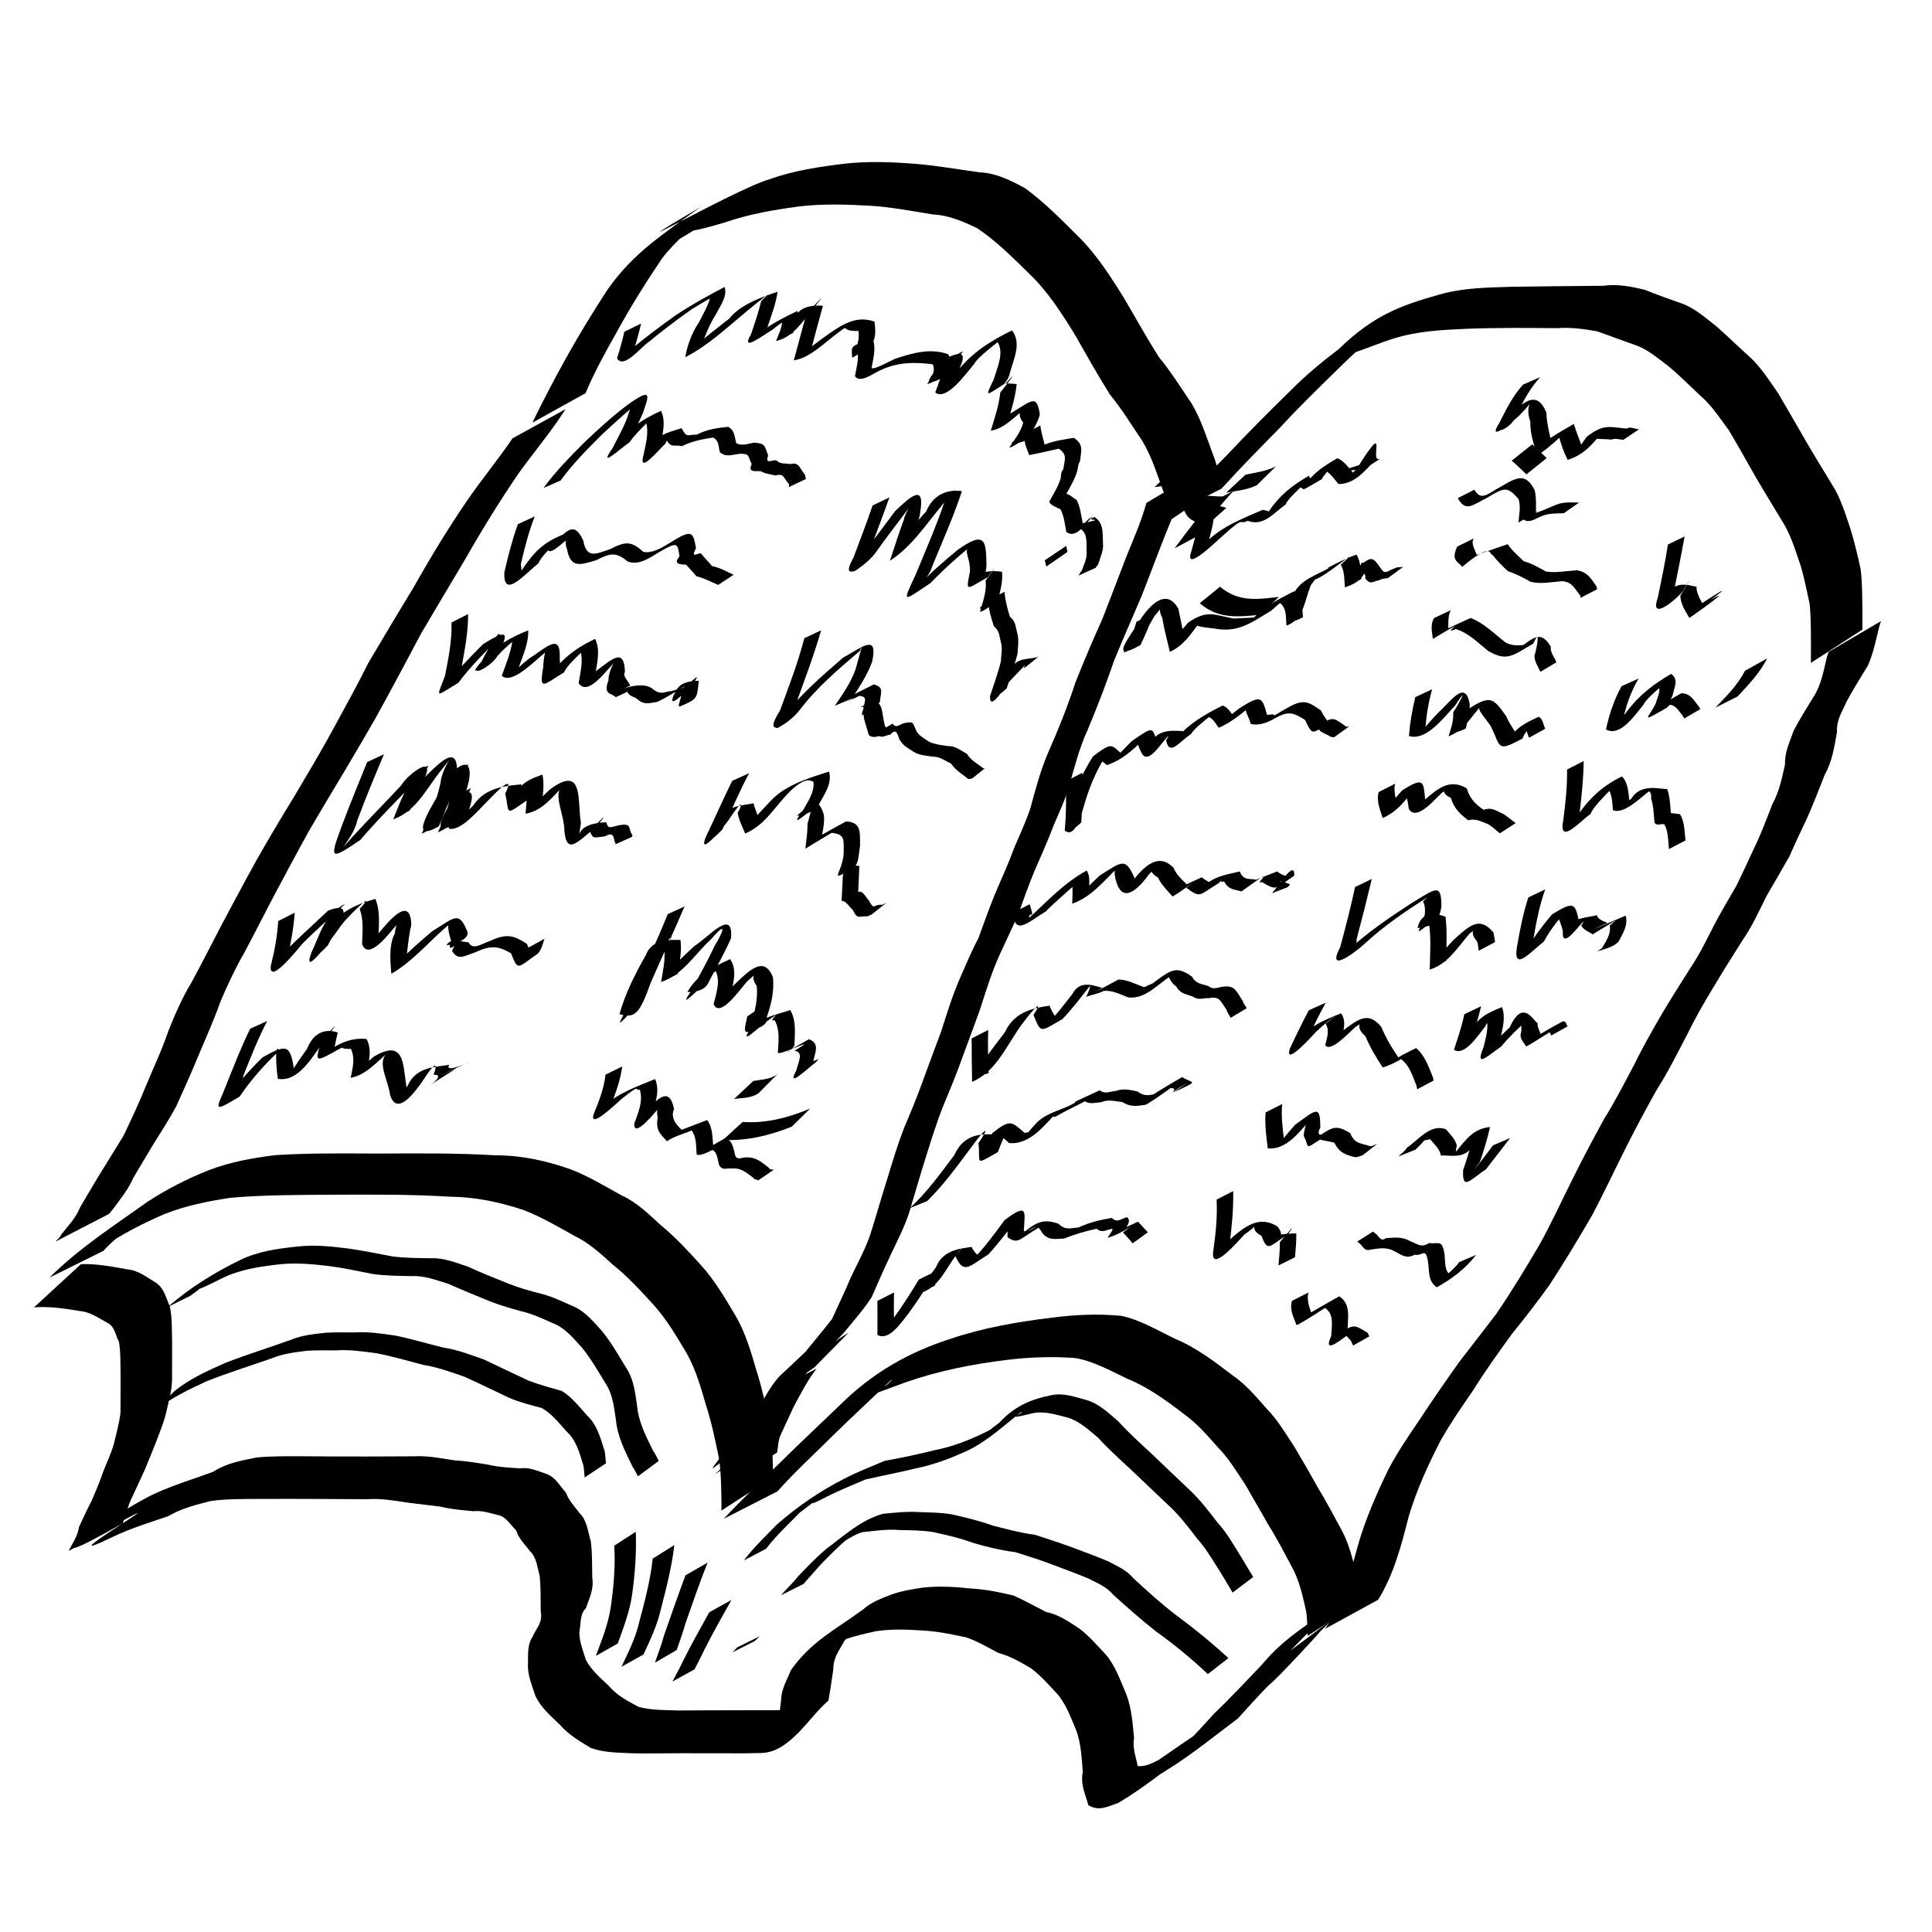 <?xml version="1.0" encoding="UTF-8" standalone="no"?>
<!-- Created with Inkscape (http://www.inkscape.org/) -->
<svg
    width='70'
    height='70'
    xmlns:inkscape="http://www.inkscape.org/namespaces/inkscape"
    xmlns:rdf="http://www.w3.org/1999/02/22-rdf-syntax-ns#"
    xmlns="http://www.w3.org/2000/svg"
    xmlns:cc="http://web.resource.org/cc/"
    xmlns:dc="http://purl.org/dc/elements/1.1/"
    xmlns:sodipodi="http://sodipodi.sourceforge.net/DTD/sodipodi-0.dtd"
    xmlns:svg="http://www.w3.org/2000/svg"
    xmlns:ns1="http://sozi.baierouge.fr"
    xmlns:xlink="http://www.w3.org/1999/xlink"
    id="svg3563"
    sodipodi:modified="true"
    viewBox="0 0 744.09 650"
    sodipodi:version="0.32"
    version="1.0"
    inkscape:version="0.45pre1"
  >
  <sodipodi:namedview
      id="base"
      bordercolor="#666666"
      inkscape:pageshadow="2"
      guidetolerance="10"
      pagecolor="#ffffff"
      gridtolerance="10000"
      inkscape:window-height="939"
      width="744.09px"
      inkscape:zoom="0.68892631"
      objecttolerance="10"
      height="650px"
      borderopacity="1.0"
      inkscape:current-layer="layer1"
      inkscape:cx="455.13829"
      inkscape:cy="335.64158"
      inkscape:window-y="-4"
      inkscape:window-x="-4"
      inkscape:window-width="1280"
      inkscape:pageopacity="0.0"
      inkscape:document-units="px"
  />
  <g
      id="layer1"
      inkscape:label="Layer 1"
      inkscape:groupmode="layer"
    >
    <path
        id="path3573"
        style="fill:#000000"
        d="m205.05 115.74c4.04-8.31 8.26-16.43 12.69-24.411 5.07-9.115 10.44-17.919 16.03-26.516 10.19-14.731 22.41-22.163 36.01-32.134-42.21 25.071 13.61-7.059 26.42-10.62 9.63-3.487 19.54-4.905 29.46-6.108 9.01-0.962 18.01-0.596 27.01 0.114 8.29 0.668 16.51 2.18 24.77 3.277 6.13 0.254 11.7 3.037 17.25 6.032 7.26 5.253 13.8 11.862 20.34 18.389 7.13 6.969 12.8 15.74 18.28 24.683 4.31 7.376 8.46 14.861 12.99 21.994 4.57 5.507 8.49 11.82 12.61 17.87 3.63 6.06 5.84 13.18 8.38 20.02 1.55 3.7 2 7.84 2.85 11.81l-19.63 13.26c-0.72-3.8-1.05-7.74-2.49-11.28-2.42-6.61-4.54-13.49-8.06-19.32-4.08-6.06-7.96-12.37-12.49-17.91-4.55-7.212-8.76-14.726-13.02-22.242-5.35-8.793-10.88-17.379-17.92-24.155-6.48-6.321-12.93-12.826-20.21-17.662-5.48-2.616-10.96-4.998-16.9-5.265-8.14-1.293-16.27-2.895-24.48-3.383-8.95-0.504-17.91-0.779-26.85 0.243-9.84 1.3-19.62 2.961-29.19 6.286-44.21 13.133 29.16-19.811-26.25 11.495 32.74-24.365 7.26-5.998 1.29 3.844-5.7 8.432-11.1 17.145-16.11 26.272-4.4 7.799-8.77 15.583-12.33 24.067l-20.45 11.35z"
    />
    <path
        id="path3575"
        style="fill:#000000"
        d="m449.73 151.7c7.66-7.83 15.22-15.81 22.93-23.57 7.97-8.53 16.16-16.7 24.42-24.78 5.86-5.954 12.16-11.096 18.59-15.998 13.18-12.838 23.77-16.759 38.4-20.867 9.31-2.744 18.91-2.785 28.41-3.083 11.65-0.198 23.3-0.265 34.96-0.382 5.53-0.744 10.75 0.258 16.1 1.575 4.95 1.985 9.93 3.783 14.94 5.52 4.64 1.864 8.64 5.46 12.74 8.666 4.14 3.663 8.13 7.555 12.25 11.261 4.42 3.866 7.8 9.266 11.33 14.318 3.6 6.11 7.15 12.26 10.69 18.43 3.24 5.61 6.64 11.07 9.98 16.58 3.31 5.07 5.11 11.08 7.13 17.02 1.57 5.1 2.81 10.27 3.97 15.53 0.71 5.25 0.62 10.59 0.71 15.89 0.02 2.55 0.01 5.09 0.01 7.63l-19.84 12.81c0.01-2.54 0.02-5.07 0.02-7.61-0.06-5.14 0.03-10.3-0.56-15.4-1.15-5.09-2.08-10.26-3.67-15.2-1.95-5.71-3.71-11.48-6.85-16.38-3.32-5.52-6.71-10.97-9.96-16.56-3.47-6.13-6.93-12.27-10.5-18.31-3.51-4.79-6.86-9.91-11.19-13.56-4.05-3.81-7.99-7.785-12.21-11.283-3.98-2.964-7.83-6.352-12.33-7.955-5.01-1.76-10-3.611-15-5.426-5.14-0.908-10.25-1.621-15.48-1.225-11.57-0.106-23.13-0.199-34.69 0.238-9.55 0.42-19.16 0.854-28.47 3.827-9.17 2.679-34.02 14.465-0.3-6.115-6.51 4.83-12.93 9.842-18.88 15.767-8.31 8.142-16.7 16.182-24.66 24.882-7.52 7.59-14.99 15.23-22.25 23.2l-20.74 10.56z"
    />
    <path
        id="path3577"
        style="fill:#000000"
        d="m217.82 110.54c-5.63 8.82-12.23 16.55-18.25 24.96-7.14 10.49-13.86 21.34-20.25 32.57-5.75 9.7-11.55 19.34-17.25 29.08-4.59 8.74-9.26 17.41-13.96 26.07-4.63 8.63-9.64 16.92-14.56 25.3-4.91 8.2-9.85 16.37-14.66 24.66-4.47 8.07-8.82 16.26-13.19 24.42-3.89 7.43-7.69 14.93-11.627 22.32-3.416 5.93-6.37 12.17-9.103 18.64-2.56 7.19-5.621 14.05-8.56 20.99-2.71 6.64-5.65 13.11-8.574 19.58-2.824 5.16-5.967 10.01-9.029 14.94-2.492 4.21-4.988 8.42-7.509 12.6-1.82 4.27-4.595 7.56-7.114 11.11-0.041-0.01-2.113 2.64-2.132 2.67l-20.69 10.7c0.722-0.88 1.694-1.43 2.167-2.64 2.602-3.36 5.673-6.33 7.36-10.64 2.522-4.19 4.954-8.48 7.518-12.63 3.057-4.92 6.095-9.89 9.148-14.83 3.041-6.36 6.033-12.71 8.706-19.35 2.885-6.99 6.129-13.73 8.572-21 2.634-6.62 5.442-13.04 9.036-18.92 3.966-7.39 7.812-14.88 11.676-22.35 4.396-8.19 8.746-16.43 13.241-24.54 4.734-8.36 9.634-16.55 14.624-24.68 4.91-8.38 9.95-16.66 14.61-25.28 4.7-8.67 9.51-17.24 13.92-26.15 5.79-9.73 11.55-19.47 17.44-29.1 6.36-11.31 13.02-22.25 20.18-32.77 5.75-8.44 12.11-16.08 17.83-24.49l20.43-11.24z"
    />
    <path
        id="path3579"
        style="fill:#000000"
        d="m19.057 445.01c11.699-11.61 24.989-20.06 37.889-29.3 7.673-4.97 15.58-8.97 23.794-12.2 8.323-3.12 16.786-4.62 25.39-5.67 13.21-0.86 26.45-0.64 39.68-0.61 14.94-0.06 29.87-0.23 44.8 0.67 10.05 0 19.76 2.04 29.36 5.48 6.76 2.63 13.15 6.5 19.61 10.07 5.57 2.49 10.2 7.04 14.92 11.37 5.57 4.58 10.62 10 15.59 15.54 5.23 5.75 9.33 12.81 13.46 19.78 3.54 6.21 5.65 13.29 7.71 20.4 2.16 6.63 3.58 13.53 5.1 20.41 1.02 5.46 1.11 11.06 1.32 16.63-0.04 0.05 0.06 3.89 0.07 4.28l-19.91 12.88c0.01-1.43 0.08-2.86 0.02-4.28-0.14-5.42-0.15-10.87-1.02-16.21-1.44-6.8-2.79-13.62-4.95-20.15-1.97-6.86-3.96-13.71-7.3-19.74-4.06-6.81-8.09-13.69-13.24-19.26-4.94-5.41-9.92-10.77-15.46-15.19-4.65-4.22-9.29-8.44-14.7-11-6.36-3.56-12.7-7.25-19.36-9.86-9.41-3.15-18.92-5.13-28.71-5.2-14.83-0.93-29.68-0.81-44.53-0.76-13.33 0.09-26.69 0.03-40.003 1.2-8.522 1.33-16.966 2.98-25.195 6.24-8.076 3.46-15.937 7.5-23.507 12.53 31.448-23.57 6.329-5.71-0.041 1.64l-20.787 10.31z"
    />
    <path
        id="path3581"
        style="fill:#000000"
        d="m278.77 537.9c7.03-7.61 14.48-14.54 21.77-21.73 7.46-7.38 15.08-14.49 22.61-21.74 13.13-13.08 27.06-20.68 42.69-25.77 12.85-4.34 25.98-6.62 39.19-8.2 8.95-1.19 17.87-1.57 26.82-0.73 7.16 1.52 13.78 5.48 20.5 8.75 8.03 3.3 15.28 8.72 22.43 14.23 4.95 3.35 9.01 8.17 13.14 12.88 4.16 4.23 7.35 9.63 10.72 14.8 2.96 5.05 5.93 10.05 8.76 15.22 3.38 5.51 6.42 11.35 9.55 17.09 2.77 5.31 4.15 11.25 5.64 17.21 0.64 3.34 0.63 6.77 0.85 10.16l-19.8 12.92c-0.16-3.24-0.12-6.52-0.63-9.72-1.32-5.69-2.52-11.33-5.2-16.35-3.07-5.71-6.02-11.55-9.46-16.93-2.84-5.14-5.83-10.12-8.72-15.22-3.33-5-6.48-10.24-10.54-14.36-4.05-4.57-8.05-9.21-12.81-12.62-7.05-5.42-14.21-10.65-22.13-13.84-6.62-3.12-13.17-6.88-20.24-7.98-8.74-0.62-17.46-0.34-26.18 0.75-13.22 1.61-26.33 4.2-39.16 8.69-25.54 9.43-7.11 3.08-5.01-1.25-7.62 7.29-15.35 14.4-22.9 21.81-7.09 7.08-14.45 13.76-21.21 21.35l-20.68 10.58z"
    />
    <path
        id="path3583"
        style="fill:#000000"
        d="m510.33 580.27c6.35-9.1 9.44-20.13 12.45-31.38 2.98-10.65 7.34-20.46 11.97-30.05 3.6-6.85 7.88-13.04 12.1-19.27 4.94-7.53 10.04-14.88 15.21-22.15 4.79-6.26 9.66-12.38 14.4-18.7 5.84-8.56 11.26-17.55 16.59-26.61 4.54-8.27 8.56-16.96 12.81-25.48 3.84-7.71 7.85-15.28 11.97-22.76 4.16-6.63 7.77-13.77 11.53-20.77 3.29-6.82 7.01-13.28 10.73-19.71 3.51-5.9 7.17-11.65 10.81-17.41 3.5-5.16 6.31-10.92 9.21-16.62 2.74-5.26 5.78-10.27 8.71-15.36 2.28-4.69 4.46-9.46 6.68-14.21 2.69-5.49 4.86-11.34 7.11-17.13 2.61-4.69 3.7-9.99 4.88-15.37-0.17-4.91 1.88-8.63 3.26-12.83 2.54-4.86 5.44-9.37 8.25-13.97 2.43-4.17 3.36-9.19 4.51-14.07 0.24-0.8 0.49-1.59 0.74-2.39l20.19-11.86c-0.24 0.79-0.49 1.58-0.74 2.38-1.22 4.99-2.24 10.19-4.32 14.76-2.77 4.58-5.64 9.12-8.2 13.87-1.65 3.88-3.91 6.84-3.68 11.72-1.03 5.73-1.87 11.36-4.66 16.29-2.26 5.78-4.52 11.61-7.04 17.24-2.27 4.73-4.5 9.46-6.6 14.32-2.91 5.15-5.89 10.2-8.84 15.3-2.88 5.76-5.55 11.7-9.11 16.84-3.64 5.8-7.32 11.55-10.84 17.47-3.86 6.28-7.55 12.74-10.86 19.52-3.71 7.05-7.29 14.26-11.5 20.84-4.17 7.45-8.24 14.99-12.09 22.72-4.3 8.55-8.38 17.27-12.84 25.68-5.29 9.11-10.72 18.05-16.38 26.79-4.66 6.42-9.43 12.67-14.38 18.72-5.22 7.19-10.4 14.42-15.19 22.07-4.24 6.18-8.51 12.31-12.27 18.96-4.82 9.35-9.26 18.96-12.38 29.46-2.87 11.33-5.83 22.53-11.78 32l-20.41 11.15z"
    />
    <path
        id="path3585"
        style="fill:#000000"
        d="m31.182 439.83c5.999-0.22 11.933 0.93 17.841 2 4.182 0.34 7.481 3.01 11.085 5.21 3.119 2.07 3.761 5.68 5.328 9.14 0.902 4.48 0.716 9.12 0.855 13.7 0.009 4.78-0.013 9.57-0.026 14.36-0.046 4.43-1.344 8.53-2.261 12.72-0.906 3.92-2.474 7.47-3.81 11.14-1.453 3.76-3.016 7.44-4.532 11.16-1.598 3.46-3.215 6.91-4.799 10.38-1.57 3.09-2.434 6.62-3.55 9.99-43.122 24.48-1.734-5.24 12.876-11.68 7.186-3.23 14.637-5.46 21.928-8.16 5.331-3.45 11.103-4.35 16.886-5.52 6.197-0.58 12.427-0.44 18.637-0.44 7.99 0.07 15.98 0.09 23.96 0.08 5.9-0.03 11.79-0.05 17.68-0.07 5.33-0.32 10.6 0.76 15.87 1.57 4.31 0.21 8.53 0.94 12.79 1.63 4.11 0.99 8.28 1.16 12.45 1.45 3.62-0.55 6.9 1.1 10.28 2.21 3.21 1.19 5.01 4.55 7.32 7.19 1.17 3.13 3.33 5.33 5.21 7.8 2.86 2.79 3.15 6.88 4.32 10.78 0.63 4.65 0.49 9.38 0.58 14.07 0.72 4.67-1.17 7.87-2.41 11.74-2.5 2.4-1.87 6.07-2.56 9.19-0.02 3.9 1.42 7.15 2.48 10.66 2.17 4.23 5.66 7.01 8.79 10.05 3.38 3.95 7.48 5.96 11.58 8.17 5.02 1.34 10.16 1.21 15.26 1.37 4.37-0.01 8.74-0.04 13.12-0.06 4.69 0.01 9.39-0.01 14.08-0.03 3.93-0.01 7.85-0.01 11.77-0.01 3.68 0.31 7.37-0.23 10.98-0.46 4.64-1.1-8.35 5.6-12.58 8.25 1.44-3.48 1.66-7.51 2.2-11.34 0.07-4.72 2.27-7.97 3.81-11.88 7.79-11.03 16.8-15.35 27.69-23.29 3.36-3 7.12-4.31 10.97-5.8 3.9-1.43 7.87-2.02 11.89-2.66 6.32-0.73 12.59-0.35 18.88 0.32 5.5 0.31 10.88 1.4 16.27 2.68 4.24 1.92 8.4 4.21 12.58 6.36 4.75 0.92 8.72 3.69 12.86 6.43 3.7 2.79 6.88 6.51 10.16 10.02 3.62 4.24 5.59 9.91 7.88 15.3 2.03 5.31 2.41 11.06 2.98 16.8-0.77 3.77 0.93 7.93 1.37 10.78 3.66 0.37 6.8-1.75 10.06-3.4 13.43-1.05-25.77 19.62-8.34 6.07-11.23 6.58 43.3-30.31 32.54-22.57-5.43 3.9-10.84 7.84-16.27 11.77 4.03-3.73 7.72-8 11.5-12.11 3.13-2.93 6.14-6.05 9.16-9.17 3.19-3.28 6.35-6.62 9.5-9.95 8.3-10.01 17.68-15.23 28.03-22.81l-17.31 17.69c32.54-24.12 16.26-13.33 9.86-5.51-3.11 3.44-6.26 6.8-9.43 10.12-2.98 3.11-5.93 6.33-9.15 9.06-3.94 4.05-7.73 8.29-11.57 12.53-8.86 6.59-17.83 13.97-27.2 19.74-1.85 1.13-7.3 4.73-5.54 3.39 5.48-4.17 11.05-8.16 16.57-12.24-9.8 7.44-19.44 15.4-29.79 21.56-4.03 1.38-7.6 3.45-11.63 0.86-1.05-4.12-3.09-7.74-2.12-12.82-0.43-5.44-0.66-10.89-2.52-15.95-2.14-5.02-3.97-10.3-7.43-14.17-3.22-3.44-6.35-7.04-10-9.74-4.08-2.41-8.09-4.75-12.57-5.92-4.08-2.14-8.13-4.57-12.4-5.98-5.3-1.16-10.58-2.24-15.97-2.6-6.26-0.44-12.52-0.72-18.77 0.22-3.94 0.9-7.88 1.74-11.76 3.07-3.66 1.85-7.3 3.63-10.67 6.32 32.73-24.26 16.61-13.76 10.17-5.49-1.89 3.57-4.11 6.02-4.16 10.72-0.56 4.04-1.16 8.1-1.89 12.1-7.47 6.39-14.8 19.86-25.73 20.18-3.71 0.06-7.42 0.2-11.13 0.12-3.91 0-7.82-0.01-11.74-0.01-4.69-0.01-9.38-0.03-14.07 0.02-4.37 0.03-8.74 0.09-13.12-0.02-5.24-0.28-10.56-0.2-15.66-2.02-4.18-2.58-8.44-4.92-11.97-8.97-3.42-3.36-7.21-6.39-9.46-11.19-1.19-3.75-2.78-7.26-2.86-11.44 0.24-3.98-0.49-7.75 1.79-11.23 1.41-3.41 4.03-5.2 3.15-9.98-0.05-4.53 0.07-9.08-0.41-13.58-0.99-3.54-1.17-7.03-3.81-9.52-1.85-2.55-4.19-4.6-5.24-7.92-2.11-2.05-3.78-5.09-6.65-5.82-3.26-0.77-6.44-1.94-9.82-1.56-4.21-0.4-8.41-0.72-12.56-1.74-4.24-0.53-8.48-1.06-12.72-1.56-5.22-0.79-10.42-1.71-15.7-1.31-5.83-0.02-11.67-0.04-17.5-0.1-8.01-0.03-16.01-0.05-24.019-0.02-6.194 0.05-12.406-0.04-18.574 0.79-5.622 1.45-11.225 2.77-16.497 5.88-7.357 2.51-14.804 4.76-21.928 8.24-31.344 15.14 49.102-31.83-16.349 5.13 1.056-2.41 3.506-5.65 3.963-9.23 1.577-3.44 3.165-6.86 4.892-10.17 1.585-3.71 3.167-7.39 4.472-11.27 1.39-3.5 2.98-6.83 4.059-10.54 0.926-3.99 2.055-7.89 2.551-12.03 0.013-4.77 0.032-9.55 0.034-14.33-0.094-4.32 0.075-8.69-0.611-12.96-1.405-2.56-1.615-6.03-4.48-7.32-3.406-1.88-6.608-4.2-10.465-4.52-5.895-0.97-11.804-1.92-17.771-1.45l18.065-16.64z"
    />
    <path
        id="path3589"
        style="fill:#000000"
        d="m456.71 137.6c-2.05 7.25-4.96 14.04-7.74 20.88-3.18 8-6.17 16.11-9.33 24.13-3.51 8.23-7.12 16.37-10.52 24.67-3.13 9.18-6.61 18.14-10.3 26.97-3.06 6.58-4.89 13.86-6.95 20.99-1.48 5.47-3.87 10.45-6.03 15.52-2.3 6.05-4.89 11.89-7.46 17.75-2.32 5.58-4.34 11.35-6.4 17.1-2.24 4.89-4.51 9.76-6.78 14.64-3.16 6.81-5.4 14.18-7.75 21.47-2.24 6.31-4.62 12.55-6.92 18.83-2.2 6.22-4.7 12.23-7.22 18.24-2.5 6.28-4.52 12.83-6.58 19.35-2.32 7.29-4.41 14.69-6.63 22.03-1.88 5.7-4.63 10.87-7.11 16.18-2.52 5.33-4.91 10.76-7.28 16.19-3.02 4.7-6.66 8.74-10.08 12.96-2.94 3.5-6.35 6.29-9.61 9.26-3.24 3.02-5.55 7.16-8.01 11.12-2.44 3.82-5.26 7.2-7.96 10.71-2.34 2.8-4.51 5.82-6.72 8.77-5.6 8.9-4.77 5.88-17.95 15.44l13.24-13.18c-15.86 11.92-16.7 14.02-10.72 6.01 2.2-3.06 4.37-6.1 6.67-9.03 2.76-3.38 5.57-6.68 8.08-10.37 2.47-4 4.72-8.33 7.87-11.52 3.22-3.04 6.51-6.06 9.73-9.15 3.38-4.21 6.85-8.33 10.18-12.59 2.43-5.35 5.01-10.64 7.3-16.13 2.49-5.24 5.28-10.32 7.28-15.89 2.35-7.26 4.37-14.68 6.71-21.95 1.99-6.6 3.99-13.2 6.44-19.55 2.54-5.98 5.05-11.97 7.25-18.16 2.28-6.27 4.61-12.5 6.95-18.74 2.37-7.34 4.63-14.77 7.72-21.69 2.19-4.87 4.2-9.89 6.72-14.51 2.1-5.75 4.15-11.54 6.44-17.17 2.53-5.89 5.17-11.69 7.41-17.76 2.14-5.02 4.43-9.96 6.2-15.21 1.96-7.29 3.92-14.63 6.84-21.42 3.85-8.73 7.46-17.63 10.46-26.9 3.3-8.35 6.81-16.53 10.46-24.65 3.15-8.01 6.18-16.09 9.28-24.12 2.73-6.71 5.66-13.36 7.64-20.48l15.18-9.04z"
    />
    <path
        id="path3591"
        style="fill:#000000"
        d="m313.73 479.5c2.35-1.55-9.28 6.44-6.98 4.78 2.44-1.75 5.16-2.8 7.73-4.21-3.45 4.5-6.15 9.71-8.9 14.89-1.77 3.68-3.41 7.48-5.15 11.16-0.75 1.97-0.76 4.19-1.14 6.27l-14.99 9.38c0.31-2.25 0.3-4.59 0.94-6.75 1.68-3.83 3.11-7.87 5.06-11.54 2.75-5.32 5.52-10.58 8.83-15.39 8.94-7.4 17.8-15.95 27.69-21.86l-13.09 13.27z"
    />
    <path
        id="path3595"
        style="fill:#000000"
        d="m64.633 456.32c8.683-7.6 18.109-13.3 27.896-18.1 7.096-3.42 14.561-4.39 22.051-5.17 6.67-0.78 13.28-0.03 19.91 0.81 5.59 0.77 11.14 1.99 16.71 3 4.97 0.65 9.98 0.61 14.97 0.7 4.84-0.2 9.47 1.75 14.1 3.24 5.28 2.51 10.69 4.52 16.05 6.73 3.99 1.56 8.05 2.67 12.14 3.71 4.28 1.06 8.34 3.09 12.44 4.88 4.41 1.88 7.64 5.82 11.04 9.59 3.43 4.23 6.24 9.15 9.15 13.95 3.32 4.89 3.69 10.93 4.57 17.04 1.09 5.66 3.6 10.35 5.96 15.18 0.2-0.07 2.03 3.62 2.09 3.73l-8.02 5.94c-0.68-1.21-1.21-2.57-2.04-3.65-2.41-4.98-4.96-9.83-6.12-15.63-0.87-5.94-1.19-11.83-4.37-16.61-2.9-4.76-5.69-9.63-9.13-13.8-3.32-3.65-6.48-7.43-10.8-9.17-4.08-1.76-8.1-3.74-12.36-4.68-4.1-1.13-8.17-2.29-12.19-3.87-5.34-2.23-10.71-4.33-16.01-6.73-4.61-1.39-9.19-3.23-13.99-2.96-5.02-0.12-10.04-0.11-15.03-0.81-5.54-1.07-11.07-2.31-16.65-3.03-6.6-0.8-13.18-1.44-19.8-0.66-7.434 0.86-14.844 1.92-21.862 5.41-14.754 7.43-3.853 0.86-12.044 6.66l-8.661 4.3z"
    />
    <path
        id="path3597"
        style="fill:#000000"
        d="m66.953 488.94c6.182-5.1 13.092-8.07 19.977-11.14 8.28-3.21 16.69-5.81 25.02-8.8 4.46-1.87 9.1-2.26 13.73-2.78 3.75-0.17 7.5-0.1 11.25-0.1 5.12-0.33 10.16 0.49 15.23 1.2 6.25 1.28 12.41 3.12 18.62 4.65 5.35 0.79 10.49 2.79 15.65 4.6 5.72 2.71 11.42 5.47 17.16 8.13 4.19 1.59 8.5 2.72 12.75 3.95 3.76 2.24 6.7 6.04 9.79 9.47 3.77 3.55 5.06 8.37 6.7 13.57 0.35 1.58 0.37 3.22 0.56 4.83l-8.22 5.46c-0.17-1.56-0.18-3.14-0.5-4.68-1.54-5.03-2.75-9.6-6.42-13-3.01-3.31-5.87-7.02-9.58-9.05-4.26-1.17-8.6-2.21-12.74-4.01-5.71-2.69-11.37-5.51-17.11-8.08-5.15-1.75-10.28-3.66-15.6-4.49-6.18-1.59-12.33-3.44-18.58-4.59-5.07-0.64-10.11-1.41-15.23-1.04-3.73 0.01-7.47-0.08-11.2 0.15-4.57 0.59-9.14 1.07-13.55 2.91-8.311 2.91-16.691 5.51-24.928 8.76-6.91 3.2-13.793 6.4-20.047 11.45l7.268-7.37z"
    />
    <path
        id="path3599"
        style="fill:#000000"
        d="m286.47 553.95c3.94-5.17 8.49-9.47 12.89-13.99 8.06-6.99 16.65-12.86 25.71-17.44 5.09-2.71 10.41-4.65 15.62-6.93 6.52-1.19 13-2.52 19.45-4.16 7-1.33 13.63-4.03 20.19-7.25 13.35-8.1-4.86 3.5 4.47-3.22 6.32-6.79 12.54-9.12 20.1-10.66 4.71-1 9.14 0.69 13.68 1.9 4.65 1.38 8.26 4.85 12.1 8.16 3.91 4.31 8.13 8.13 12.31 11.99 4.82 4.63 9.66 9.19 14.49 13.8 4.28 3.85 7.91 8.61 11.55 13.34 3.37 3.64 5.91 8.2 8.64 12.55 1.68 2.74 3.33 5.52 4.99 8.28l-7.93 6.01c-1.67-2.77-3.28-5.58-4.99-8.31-2.75-4.3-5.33-8.77-8.63-12.44-3.6-4.69-7.18-9.4-11.42-13.19-4.81-4.63-9.68-9.16-14.5-13.78-4.18-3.88-8.41-7.69-12.33-11.99-3.78-3.16-7.34-6.49-11.88-7.76-4.5-1.1-8.87-2.63-13.51-1.55-11.81 2.92-3.18 0.04-4.05-0.63-6.64 5.2-13.01 11.15-20.33 14.74-6.59 3.09-13.26 5.6-20.23 7.04-6.48 1.58-13.01 2.81-19.5 4.3-5.19 2.26-10.44 4.29-15.51 6.92-12.15 6.38 3.66-4.24-9.93 5.93-4.36 4.5-8.95 8.67-12.86 13.83l-8.59 4.51z"
    />
    <path
        id="path3601"
        style="fill:#000000"
        d="m465.18 597.72c-6.36-6.05-13.06-11.48-19.96-16.44-5.66-4.46-11.13-9.26-16.52-14.18-2.71-3.2-6.14-4.42-9.45-6.17-4.11-1.75-8.29-3.24-12.44-4.82-5.23-2.06-10.52-3.72-15.83-5.37-5.48-0.69-10.87-1.99-16.23-3.57-5.08-1.88-10.25-3.03-15.45-4.17-4.26-0.68-8.55-0.67-12.83-0.77-4.61-0.4-9.13 0.27-13.69 0.75-4.03 0.07-19.53 12.01-6.12 2.42-3.73 3.08-7.18 6.65-10.64 10.19-2.18 2.51-4.42 4.96-6.6 7.45l-8.68 4.31c2.19-2.44 4.59-4.68 6.68-7.31 3.44-3.63 6.91-7.22 10.63-10.4 7.19-5.36 13.89-11.53 22.14-13.68 4.59-0.41 9.17-0.97 13.79-0.63 4.3 0.13 8.6 0.15 12.87 0.92 5.21 1.21 10.39 2.42 15.49 4.26 5.38 1.37 10.73 2.84 16.2 3.54 5.32 1.71 10.62 3.42 15.88 5.41 4.18 1.6 8.39 3.11 12.53 4.89 3.33 1.85 6.81 3.15 9.53 6.42 5.35 4.97 10.74 9.83 16.42 14.19 6.95 5.11 13.7 10.62 20.21 16.59l-7.93 6.17z"
    />
    <path
        id="path3603"
        style="fill:#000000"
        d="m244.86 542.9c0.32 8.18-0.31 16.15-1.4 24.19-0.98 6.69-3.34 12.72-5.53 18.83l-8.45 4.79c2.24-6.01 4.67-11.91 5.71-18.53 1.15-7.95 1.87-15.82 1.38-23.93l8.29-5.35z"
    />
    <path
        id="path3605"
        style="fill:#000000"
        d="m259.71 548.02c-0.99 8.51-3.09 16.64-5.2 24.78-1.41 6.27-4.12 11.76-6.66 17.35l-8.49 4.74c2.59-5.52 5.39-10.91 6.82-17.17 2.14-8.02 4.3-16.04 5.2-24.48l8.33-5.22z"
    />
    <path
        id="path3607"
        style="fill:#000000"
        d="m272.51 554.79c-3.05 7.63-5.72 15.5-8.48 23.31-0.96 3.53-2.26 6.89-3.39 10.33l-8.4 4.89c1.16-3.46 2.54-6.79 3.46-10.37 2.74-7.79 5.42-15.61 8.32-23.3l8.49-4.86z"
    />
    <path
        id="path3609"
        style="fill:#000000"
        d="m281.71 569.17c-3.56 6.31-7.11 12.59-10.41 19.12-1.2 2.59-2.54 5.07-3.82 7.61l-8.5 4.68c1.3-2.51 2.69-4.96 3.91-7.55 3.23-6.57 6.77-12.82 10.3-19.14l8.52-4.72z"
    />
    <path
        id="path3611"
        style="fill:#000000"
        d="m292.62 583.13c-0.64 0.61-1.27 1.22-1.9 1.83l-8.59 4.36c0.61-0.64 1.22-1.27 1.83-1.9l8.66-4.29z"
    />
    <path
        id="path3643"
        style="fill:#000000"
        d="m410.63 163.21c0.17 0.77 0.33 1.54 0.5 2.31l-8.15 5.63c-0.19-0.8-0.38-1.6-0.58-2.41l8.23-5.53z"
    />
    <path
        id="path3697"
        style="fill:#000000"
        d="m292.18 373.97c-2.98 2.05-6.26 1.74-9.48 2.25l7.36-6.89c3.2-0.68 6.48-0.52 9.39-2.73l-7.27 7.37z"
    />
    <path
        id="path3699"
        style="fill:#000000"
        d="m286.01 385.06c8.99 0.63 17.55-1.61 26.03-5.16l-7.09 6.97c-8.63 3.44-17.35 5.56-26.45 5.1l7.51-6.91z"
    />
    <path
        id="path3709"
        style="fill:#000000"
        d="m469.89 178.92c7.17 6.08 14.53 4.85 22.66 3.94l-7.27 6.89c-8.25 0.74-15.99 1.81-23.22-4.47l7.83-6.36z"
    />
    <path
        id="path3719"
        style="fill:#000000"
        d="m680.6 206.55c-3.02 5.9-7.27 10.16-11.4 14.65l-8.59 4.32c4.18-4.33 8.43-8.41 11.47-14.24l8.52-4.73z"
    />
    <path
        id="path3769"
        style="fill:#000000"
        d="m590.11 124.09c1.91 1.68 3.72 3.53 5.58 5.29l-7.81 6.28c-1.89-1.77-3.7-3.65-5.66-5.29l7.89-6.28z"
    />
    <path
        id="path3771"
        style="fill:#000000"
        d="m459.55 129.81c0.03 6.48 2.7 10.57 5.4 15.45 2.09 2.51 4.8 2.42 7.37 3.3l-7.58 6.74c-2.7-1.06-5.57-1.1-7.7-3.9-2.75-5.07-5.57-9.41-5.72-16.06l8.23-5.53z"
    />
    <path
        id="path3773"
        style="fill:#000000"
        d="m464.93 151.03c-2.59 0.23-5.17-0.24-7.74-0.35l7.51-6.8c2.58 0.07 5.17 0.46 7.75 0.22l-7.52 6.93z"
    />
    <path
        id="path3775"
        style="fill:#000000"
        d="m475.11 142.01c-5.16 5.38-9.72 11.55-14.33 17.65l-8.4 4.48c4.54-6.12 9.07-12.25 14.11-17.72l8.62-4.41z"
    />
    <path
        id="path3777"
        style="fill:#000000"
        d="m484.05 139.83c-3.81 1.84-7.86 2.16-11.83 2.9l7.47-6.95c3.93-0.85 7.95-1.3 11.72-3.2l-7.36 7.25z"
    />
    <path
        id="path3779"
        style="fill:#000000"
        d="m463.05 139.1c-6.16-0.36-12.27 0.67-18.38 1.45l7.4-6.96c6.16-0.76 12.31-1.66 18.5-1.42l-7.52 6.93z"
    />
    <path
        id="path4003"
        style="fill:#000000"
        d="m246.91 77.559c-0.8 3.471-1.75 6.889-2.77 10.299-0.28 0.237-1.29-0.214-1-0.444 5.49-4.555 11.18-8.834 17-12.966 6.06-4.063 12.5-7.558 18.9-10.97 1.3 3.436-1.74 7.434-3.48 10.824-2.23 3.305-4.71 9.876-5.64 12.156-11.73 6.499 8.07-8.433 11.06-10.897 4.33-5.729 15.07-9.111 18.49-10.213-0.61 4.555-2.36 8.968-3.8 13.342-0.82 1.911-2.98 2.988-4.82 3.949 4.83-4.328 10.9-7.349 16.3-9.931 0.9 3.008-0.75 5.701-1.73 8.508-10.23 4.958-2.21-2.348 1.35-6.77 1.35-3.347 6.59-4.163 10.17-3.708-1.61 5.961-3.29 11.901-4.78 17.896-12.39 7.307 1.98-3.416 4.82-5.504 7.55-5.482 12.86-8.765 19.82-6.318 1.13 8.486-0.94 9.64-8.58 13.907-0.41-5.338-0.55-3.957 7.78-7.631 1.58 3.735 0.33 7.739-0.32 11.613 0.98 0.784 6.93-2.671 9.06-3.566 6.91-2.3 13.75-4.206 20.5-1.724 1.78 3.433-0.18 5.602-1.52 8.698-12.31 6.411-2.06-3.794 0.64-7.198 11.64-5.545 4.43 4.636 2.3 10.219-5.29 3.59-3.04 0.76 2.12-5.335 5.86-7.216 12.76-11.557 20.99-15.584 3.64 4.74 0.89 10.4-0.69 15.904-1.28 5.995-5.39 6.165-7.92 6.985 1.57-3.183 6.87-2.48 10.41-2.25-0.5 5.09-2.07 9.97-3.5 14.84-11.61 6.47-1.95-1.12 0.9-3.36 8.62-5.23 10.31-7.66 11.52 0.28-0.98 3.7-3.22 6.79-5.13 10-15.18 4.82 4.73-5.53 5.31-5.8 0.24 2.35 1.35 6.02 1.66 7.4 3.63-1.55 7.48-1.97 11.23-2.62 3.9 2.49 2.85 4.97 2.37 9.06-0.8 1.15-0.69 2.42-1.03 3.6-0.86 3.22-2.7 6.08-4.25 9.01 0.48-0.53 3.12 1.82 3.96 2.18 1.46 2.75 1.77 5.89 2.36 8.89-0.53 0.77-1.82 0.47-2.73 0.7 15.01-3.05 2.22-0.9 7.31-2.96 3.55 2.39 3.09 6.04 3.25 10.09 0.31 2.74-0.95 5.1-1.65 7.57-0.21 0.77-0.81 1.29-1.21 1.93l-6.58 2.98c0.42-0.62 0.7-1.3 1.26-1.85 0.78-2.4 2.14-4.67 1.87-7.41-0.11-3.39 0.51-7.13-2.57-8.83 1.64-1.5 2.77-3.91 4.91-4.5-2.76 2-6.11 8.8-10.17 5.75-0.54-2.92-0.82-6-2.21-8.69-1.43-0.73-3.91-1.55-4.35-2.93 1.54-2.85 3.36-5.64 4.33-8.74 0.35-1.24-0.02-2.55 1.06-3.71 0.58-3.75 1.71-5.71-1.71-7.96-3.77 0.79-7.61 1.75-11.42 2.46-0.51-1.91-2.23-4.49-1.61-7.31 11.58-7.94-2.69 3.82-6.07 4.47 2-3.06 4.42-5.99 5.41-9.67-2.45-3.06-1.36-5.27 1.48-6-4.53 3.41-8.72 8.37-13.98 9.09 1.49-4.83 3.13-9.64 3.65-14.71 1.38-1.6 8.01-10.254 2.5-3.88-8.23 5.14-8.59 6.37-5.02-1.112 1.41-4.765 4.17-10.437 1.37-14.57 10.74-7.421-7.23 4.929-8.85 8.523-3.62 4.325-10.76 14.339-15.03 11.049 2.71-6.96 3.28-12.544 10.77-15.901-4.38 5.23-6.88 10.431-13.89 12.721 1.34-2.581 3.47-4.564 2.14-7.666-6.69-0.883-13.28-0.933-20 2.203-3.18 1.403-7.85 5.233-9.96 2.38 0.62-3.512 1.76-7.21 0.78-10.698 17.26-11.283 0.48-1.201 3.83-0.866-8.78 5.486-2.16 0.893-3.25-5.862-7.18 0.233-3.41-2.696-7.13 0.144-5.76 4.112-11.45 10.277-17.77 11.168 1.58-5.971 3.26-11.92 4.82-17.897 3.06-3.044 9.62-10.664 2.72-2.143-4.36 5.362-7.83 11.073-14.38 12.597 0.91-2.432 2.2-4.818 2.33-7.459 10.39-6.578-0.88 0.592-3.76 3.154-3.13 1.726-12.63 9.153-8.22 1.724 1.43-4.246 2.9-8.518 3.95-12.861 5.69-5.309-0.59-0.105-5.76 4.112-7.53 6.244-14.73 13.089-23.48 17.55 0.53-3.767 2.37-9.256 5.19-13.329 1.39-2.688 3.77-6.968 4.24-9.288-2.25 1.334-4.52 2.618-6.73 4.002-5.82 4.074-11.47 8.325-16.93 12.863-3.2 2.187-9.6 10.48-12.07 6.186 1.07-3.376 2.03-6.764 2.81-10.228l6.45-3.157z"
    />
    <path
        id="path4005"
        style="fill:#000000"
        d="m209.33 140.91c4.63-6.42 10.25-12.04 15.81-17.64 5.32-5.05 10.72-10.02 16.59-14.41 9.96-7.16 7.97-3.17 5.96 2.96-1.51 3.7-3.46 7.21-5.26 10.78-0.89 2.27-4.01 3.21-6.44 3.5 5.1-7.54 10.98-11.42 18.62-14.93 1.98 4.33 0.53 9.08-0.3 13.63-0.4 1.64-3.09 1.38-4.64 2.08 2.75-6.55 7.1-7.16 12.84-9.02 2.06 4.03 2.24 2.37 5.82 2.52 3.93-2.08 7.95-2.63 12.14-3.03 2.54 1.38 2.4 3.75 3.07 6.26 1.98 1.23 4.61 0.21 6.86-0.16 4.34 0.22 4.08 1.22 5.45 4.94-1.43 3.96 1.98 1.19 3.32 1.99 1.53 1.49 3.62 0.93 5.12 1.31 3.55-0.85 3.55 1.45 5.46 3.73 0.49 0.58 0.43 1.36 0.63 2.03l-6.55 3.1c-0.06-0.32 0.33-1.06-0.32-1.61-1.95-2.19-1.54-3.71-4.93-2.87-1.65-0.46-3.57-0.54-5.2-1.45-0.99-0.74-5.82 1.06-3.87-2.92-1.65-3.09-0.45-4.1-4.82-3.95-2.77 0.36-5.31 1.42-7.47-0.71-0.54-2.19-0.31-4.48-2.61-5.56-4.09 0.6-8.08 1.39-11.92 3.29-3.26-0.65-4.53 0.99-6.25-3.06 7.45-6.17 2.51-3.25-0.28 2.24-2.31 1.99-10.72 12.45-8.24 3.95 0.79-4.14 2.16-8.57 0.79-12.63 8.19-6.28-3.61 3.72-6.22 8.02-4.14 2.87-12.33 10.55-6.57 2.25 1.8-3.56 3.76-7.05 5.31-10.74 1.85-5.37 1.36-5.8 7.14-8.52-6.03 4.25-11.44 9.29-16.84 14.34-5.5 5.52-11.05 11.07-15.62 17.41l-6.58 2.88z"
    />
    <path
        id="path4007"
        style="fill:#000000"
        d="m205.95 151.84c-2.35 5.98-3.9 12.18-5.36 18.42 0.06 0.8 0.21 1.6 0.31 2.4 4.78-7.18 8.32-10.78 16.23-13.95 0.9 1.82-2.52 3.49-4.43 4.15 5.71-5.52 8.31-9.46 11.94-1.73 1.28 7.16 4.81 5.2 10.43 3.29 6.04-3.16 8.22-2.94 12.73 1.09 4.39 0.83 9.17-3.03 13.16-5.27 5.93-3.38 6.12-1.37 7.1 3.87-2.46 4.47 1.33 1.4 1.94 2.04 1.28 1.64 3 3.27 4.23 4.82 2.98 0.6 5.6 2.1 8.32 3.35l-5.96 3.91c-2.75-1.21-5.43-2.61-8.37-3.34-1.18-1.47-2.8-3.06-4-4.45-0.14-0.17-5.79 0.47-2.54-3.14-0.62-5.06-0.9-5.54-6.18-2.65-4.37 2.41-9.06 6.46-13.85 4.51-4.29-3.62-6.51-3.28-12.12-0.42-5.97 1.8-9.8 3.18-11.13-4.21-2.08-4.72 2.84-10.69 0.87-4.5-2.81 1.98-9.29 9.06-8.27 2.48 13.34-8.2-1.87 2.4-3.63 7.44-5.1 3.9-13.7 14.24-13.11 3.37 1.43-6.24 3.02-12.44 5.18-18.48l6.51-3z"
    />
    <path
        id="path4009"
        style="fill:#000000"
        d="m180.28 189.45c0.05 6.96-1.27 13.81-2.55 20.62-0.88 7.76-6.08 8.33-7.76 8.67 4.83-6.34 10.48-12 16.05-17.69 9.87-6.13 9.91-4.46 5.9 3.76-1.13 4.08-13.06 10.63-6.35 3.01 4.95-6.22 11.76-9.63 17.86-12.08 0.21 4.99-2.1 9.76-3.71 14.44 2.6-0.97-4.16 2.92 3.98-3.52 7.06-4.53 12.32-10.28 11.88 0.05 0.8 7.47-4.46 7.83-4.85 7.93 5.08-7.51 10.39-11.78 18.48-15.64 2.12 4.37 0.73 9.22 0.03 13.88-3.85 5.09-5.59 4.68 0.25-1.43 5.89-4.29 10.98-9.53 11.19 0.37-1.04 1.54 1.37 3.47 2.06 5.2-10.29 4.85 2.51-2.73 8.21 0.95 3.08 2.56 4.22 1.88 7.76 0.93-4.38 1.45 1.99-0.35 7.2-1.8 0.23 2.37-3.86 3.26-6.22 3.49 1.48-5.77 7.91-5.25 9.46-5.45-0.85 7.22-0.26 6.83-7.87 10.17l6.27-3.58c-9.51 5.7-5.27 3.33-4.8-3.37 4.86-3.83 7.95-7.66 3.43-0.79-2.36 1.78-9.34 9.34-6.64 2.89 10.14-7.6 0.04-0.11-6.44 2.84-3.64 0.56-5.19 1.25-8.23-1.54-10.47-3.78 9.44-7.82-7.74-0.28-1.14-1.61-5.09-0.6-2.79-6.45-0.26-4.81 6.19-13.43 1.67-6.31-3.19 3.39-9.92 12.48-13.16 7.28 0.67-4.18 1.91-8.63 0.6-12.73 11.57-7.82-4.72 4.2-6.15 8.61-7.8 4.66-9.83 7.68-8.07-2.01-0.04-4.18 1.98-10.68 0.97-5.83-4.36 3.52-13.1 12.75-16.93 9.17 1.58-4.45 3.47-8.91 4.09-13.61 10.05-7.43-2.81 2.23-5.26 5.51-3.47 2.25-13.74 10.89-6.64 2.59 1.27-2.55 7.67-14.42 7.06-9.34-5.58 5.61-11.26 11.2-15.99 17.57-9.34 5.59-8.38 6.16-5.11-2.81 1.31-6.73 2.69-13.51 2.47-20.41l6.39-3.26z"
    />
    <path
        id="path4011"
        style="fill:#000000"
        d="m147.88 243.45c-3.58 8.47-7.11 16.94-10.3 25.57-0.78 3.74-3.21 6.97-5.32 10.17 7.12-8.17 14.85-15.77 22.21-23.7 2.59-4.42 13.74-12.63 8.78-2.24-1.93 3.89-3.69 7.88-5.44 11.85-12.7 7.71 2.93-9.29 5.65-12.69 5.9-5.74 13.26-13.68 12.52-1.02-1.58 6.85-4.26 13.38-6.96 19.81-13.32 7.63-1.12-10.13 1.45-15.09 2.41-6.12 12.09-14.48 10.16-2.6-1.35 5.85-3.16 11.56-5.31 17.15-11.14 4.88-2.67-6.29-0.46-11.23 10.85-5.05 6.03 3.52 4.43 9.58-8.07 4.54-2.09-0.84 2.92-5.76 4.85-7.52 13.78-7.63 18.53-8.21 1.65 7.42 3.03 5.44-4.03 8.81 2.82-8.01 4.01-9.68 12.21-12.58 0.8 3.83 0.12 7.88-0.15 11.73-9.59 5.8-0.25-2.8 2.92-5.91 12.18-9.09 10.92 1.76 11.78 11.13 0.6 1.92-0.22 4.01-0.34 6.02 1.11-3.62 6.6-4.48 10.38-4.59 0.72 3.02 2 1.66 5.11 1.11 5.11-0.85 3 1.38 4.98 3.83-0.08 0.23-0.15 0.46-0.23 0.7l-6.58 2.95c0.13-0.14 0.25-0.28 0.38-0.42-1.13-0.73 0.11-5.25-4.23-2.74-3.94 0.36-4.56 1.35-5.84-2.22 3.1-2.77 8.96-9.27 2.53-1.43-7.18 5.65-11.81 11.86-12.35 0-0.67-7.16-5.14-14.14 0.98-17.01-5.07 4.77-8.84 10.71-15.85 11.93 0.26-3.71 0.85-7.63 0.34-11.37 11.37-7.52 1.47-0.55 0.53 5.97-9.34 6.51-6.86 5.35-8.71-2.3 2.75-5.51 0.83-5.15-5.92 1.94-4.26 4.18-11.16 12.74-15.82 11.49 1.97-6.99 1.17-11.86 8.53-15.62-3.41 7.34-4.47 13.67-12.7 17.06 2.51-5.34 4.42-11.08 5.66-16.96 1.29-7.58 10.92-14.48 2.49-3.31-4.13 7.99-5.71 17.21-14.4 20.78 2.93-6.19 5.79-12.69 7.26-19.55 0.56-6.5 7.06-13.22 0.19-4.8-5.78 7.15-9.39 15.53-18.42 18.87 1.58-3.97 3.26-8.46 5.37-12.4 3.1-6.19 13.81-13.08 4.07-3.35-7.35 7.91-15.12 15.44-22.13 23.67-11.01 7.36-12.14 8.08-7.44-4.54 3.17-8.56 6.67-16.99 10.08-25.46l6.49-3.02z"
    />
    <path
        id="path4013"
        style="fill:#000000"
        d="m113.5 304.47c-0.39 5.9-1.48 11.71-2.81 17.44-7.14 6.62-7.14 4.64-0.69-2.75 5.3-5.32 10.91-10.32 16.34-15.47 12.09-4.73 2.49 7.96-0.05 13.33-7.44 7.98-7.18 3.66-1.48-4.62 5.41-8.18 11.85-10.93 19.74-13.25 1.92 4.46 1.36 9.43 1.25 14.18 1.85 2.14-6.3 6.1 0.14-1.05 4.08-4.99 12.24-14.62 12.46-3.03-1.04 3.7-2 14.31-2 14.33-10.61 5.5 7.04-9.38 10.02-11.94 8.5-5.16 10.35-8.18 13.59 0.18 0.8 3.08-4.87 4.57-7.98 5.24 0.81-2.72 5.6-1.48 8.42-1.18 1.58 3.21 4.94 0.6 8.26-0.51 6.48-3.05 9.16-2.14 14.24 1.1 2.32 6.12 4.54 3.25-2.47 6.65 1.34-1.48 1.94-3.43 2.9-5.13l6.34-3.49c-0.67 1.72-1.06 4.24-2.66 5.79-7.92 5.46-7.45 6.82-10.24-0.19-4.84-2.77-7.71-3.22-13.68-0.4-4.42 1.44-6.76 3.36-9.05-0.54 0.62-0.79 4.51-12.33 4.34-5.38-1.48 1.23-6.84 7.93-4.71 1.39-1.78-4.91-0.97-8.78-0.78-6.14-7.53 6.3-13.68 14-22.21 18.97-0.16-2.67-1.35-10.73 1.37-15.6 0.3-7.63 9.22-12.09 0.33-2.87-2.88 3.35-10.6 13.59-12.99 7.01 0.16-4.52 0.69-9.23-0.92-13.53 7.71-8.46-4.18 2.14-7.31 6.62-1.76 2.53-15.29 21.36-11.32 10.31 3.59-7.6 5.08-14.97 13.12-18.9-5.55 5.06-11.26 10.06-16.57 15.41-1.97 2.28-12.92 16.09-12.15 8.5 1.41-5.65 2.53-11.39 2.84-17.23l6.37-3.25z"
    />
    <path
        id="path4015"
        style="fill:#000000"
        d="m102.91 346.19c-3.505 6.68-6.246 13.74-9.072 20.73-1.803 8.82-6.543 10.88-8.079 11.16 4.532-6.45 9.668-12.31 15.281-17.82 9.9-5.73 10.74-4.45 12.27 4.88-3.45 4.53 0.34-2.03 4.92-8.18 3.86-9.76 11.45-6.39 11.86-6.33-1.9 7.19 0.12 5.56-6.21 8.98 5.78-4.63 11.13-7.15 17.31-6.49 2 3.83 1.02 7.73 0.33 11.75-10.35 5.51-1.03-1.94 2.46-4.97 11.8-6.94 11.16 2.56 12.55 11.67 3.15 4.13-5.56 7.75 0.49-0.48 3.27-7.44 10.91-7.11 16-8.04-3.28 5.27 21.43-7.66-3.85 4.32l6.58-2.93c-22.27 13.9-1.05 2.21-8.8 2.42 0.84-1.69 2.4-7.68-3.49 1.41-3.06 4.46-10.33 15.1-13.17 6.58-1.05-7.23-6.09-13.71 0.3-17.56-4.91 4.05-9.47 9.75-15.53 10.76 0.75-3.77 1.82-7.44 0.09-11.12-8.98 0.14 3.12-3.8-4.58 0.09-10.13 5.7-8.91 4.68-6.88-3.31 5.43-5.63 8.16-9.44 0.92 0.5-4.7 6.29-9.68 15.54-17.59 14.25-0.72-4.7-1.25-14.23 0.54-10.85-5.68 5.39-10.886 11.14-15.259 17.69-11.441 6.82-8.642 4.71-4.776-5.47 2.812-6.94 5.508-13.97 8.839-20.68l6.546-2.96z"
    />
    <path
        id="path4017"
        style="fill:#000000"
        d="m342.55 144.54c-2.39 6.73-4.95 13.39-7.42 20.08 0.22 5.88-12.13 13.3-4.45 4.12 4.59-6.41 9.43-12.63 14.11-18.97 5.76-5.48 11.55-10.81 9.63 0.38-0.27 4.25-5.58 13.4-6.04 14.25-11.96 6.87 5.62-11.27 8.37-14.54 4.05-9.73 13.41-7.75 13.73-7.74-3.28 9.97-7.63 19.54-11.57 29.26-1.05 3.63-4.21 6.4-7.09 8.86 5.38-5.5 11.09-10.66 17.03-15.53 10.04-7.1 10.96-4.14 11.06 5.07 0.19 6.91-3.47 7.3-6.1 8.25 2.52-6.86 11.95-4.83 12.11-4.85 0.43 4.27-0.96 8.26-1.94 12.32-16.01 5.97 2.25-4.37 2.89-4.63 0.31 3.4 1.11 6.6 2.12 9.68 2.3 1.69 2.17 4.21 2.9 6.66 0.57 2.49 0.14 4.93 0.02 7.39-1.11 4.56-2.76 8.98-4.17 13.46-3.84 3.59-8.07 6.26-5.06-0.26 2.1-2.54 4.49-4.85 6.75-7.25 2.28-4.76 7.4-3.42 10.58-4.69 0.15-0.13 0.3-0.27 0.46-0.41l-5.61 4.54c-0.21 0.07-0.42 0.14-0.62 0.21 0.59-0.81 0.82-2.68 1.78-2.41-2.24 2.4-4.53 4.75-6.78 7.13-1.61 1.39-8.18 12.86-7.95 6.17 1.43-4.45 3.08-8.84 4.18-13.38 0.09-2.36 0.68-4.76 0.08-7.17-0.67-2.36-0.53-4.68-2.73-6.31-1.04-3.12-2.03-6.25-2.17-9.71 12.74-8.63 0.25 3.57-3.21 4.07 1.09-3.97 2.64-7.84 2.17-12.07 1.8-2.22 6.19-8.59 0.82-1.26-8.45 4.7-8.48 6.08-6.84-2.31 0.02-6.87-3.76-8.08 1.83-10.85-6.01 4.78-11.73 9.9-17.07 15.43-10.85 7.24-10.93 7.97-5.69-3.27 3.92-9.63 8.2-19.14 11.43-29.04 6.52-6.8 5.68-6.72-0.96 1.93-6.44 7.65-11.93 16.33-20.39 21.78 1.27-3.77 3.52-10.92 5.33-15.73 0.89-4.48 8.22-13.88 3.19-6.23-4.7 6.34-9.6 12.53-14.13 18.99-3.47 4.67-14.52 12.56-8.37 1.62 2.48-6.64 5.04-13.25 7.31-19.96l6.48-3.08z"
    />
    <path
        id="path4019"
        style="fill:#000000"
        d="m316.25 195.71c-2.73 9.47-6.2 18.68-9.56 27.94 0.65 6.18-13.43 14.94-5.27 5.65 6.69-8.69 14.96-15.87 23.22-23 7.76-4.37 13.54-9.3 11.28 1.43-1.82 5.16-4.9 9.7-7.82 14.26-15.31 6.65 4.72-3.68 8.47-5.45 3.83 1.18 2.77 2.48 2.33 6.52-0.7 2.47-4.84 2.15-7.4 2.13 9.14-4.62 7.58 0.37 9.3 7.25 0.3 1.05 1.14 0.67 1.28 0.75-1.89 0.99-3.72 2.06-5.65 2.95-2.61 1.2 4.86-3.06 7.36-4.48 1.37 2.22 3.26-0.17 4.67-0.24 3.9-0.84 2.99 0.28 4.69 3.48 1.19 1.65 3.17 2.7 4.85 3.83 2.19 0.94 4.79 1.24 7.2 1.58 2.99-0.06 4.78 1.74 7.15 2.93 1.59 2.57 4.13 3.9 6.34 5.57 0.33 0.49 1.29-0.52 1.41-0.58l-5.63 4.5c-0.58 0.03-1.13 0.53-1.74 0.1-2.23-1.79-4.77-3.28-6.45-5.81-2.29-1.03-4.21-2.64-6.99-2.65-2.5-0.37-5.24-0.49-7.39-1.85-1.8-1.21-3.92-2.23-5.05-4.15-1.06-0.66-0.97-5.99-3.98-2.45-1.48 0.05-3.25 1.56-4.76 0.2 13.75-8.32-0.6 3.93-3.57-0.22-1.73-7.02-4.53-9.45 3.45-13.86-1.29 1.25-7.9 10.48-5.53 4.11 0.5-3.25 1.9-4.84-1.47-5.19-13.66 6.65 7.56-3.75-9.48 3.84 3.02-4.46 6.18-8.9 8.01-14.05 0.86-3.3 3.56-12.42 1.59-7.06-8.29 7.05-16.62 14.12-23.23 22.86-4.47 5.68-14.71 11.49-7.46 0.03 3.37-9.19 6.91-18.34 9.36-27.83l6.47-3.04z"
    />
    <path
        id="path4021"
        style="fill:#000000"
        d="m288.52 250.74c-3.73 7.03-6.85 14.37-10.24 21.56-4.72 5.24-9.6 7.7-3.94-0.97 3.18-7.91 11.41-8.1 15.91-8.98 0.46 2.21 2.29 6.46 2.61 7.43-12.26 8.16 1.57-5.78 3.94-8.34 5.93-6.51 16.02-9.19 22.52-11.33 1.16 4.55-1.5 8.2-3.63 12.13-1.32 3.08-5.45 4.55-8.79 4.91 5.89-5.12 8.04-7.77 10.41-0.39 0.39 2.85-0.59 7.14-0.97 9.21-14.89 6.64 7.4-5.54 9.53-6.66 5.83 0.36 5.32 3.95 5.37 9.25-1.03 7.94-0.62 8.83-8.57 11.72 0.59-5.59 7.22-3.76 8.29-3.82-0.1 3.32-0.28 6.69-0.45 9.98 1.87-0.6 2.9 2.07 4.06 3.25 2.42 4.22 1.52 1.41 5.17 1.74 0.53-0.24 1.06-0.49 1.58-0.73l-5.59 4.44c-0.53 0.24-1.07 0.49-1.6 0.73-3.48-0.2-3.85 1.43-5.73-2.54-1.43-1.14-2.28-3.18-4.27-3.5 0.18-3.3 0.33-6.69 0.51-10.03 1.43-1.41 8-9.61 4.46-2.8-10.78 6.4-4.62 2.25-4.18-5.26 0.03-5.47 0.63-7.45-4.63-8.03-3.37 2.03-6.75 4.03-10.1 6.09 0.34-2.9 0.85-6.58 0.82-9.75 0.55-1 3.03-13.25 2.44-5.85-3.97 2.9-9.64 8.14-4.24 0.94 1.94-3.51 4.54-7.03 4.08-11.14-0.57 0.18-2.59-3.01-10.03 4.76-5.33 5.65-8.88 12.07-16.27 15.22-0.84-2.17-2.46-5.16-2.89-7.97 1.99-3.32 2.22-5.91-3.3 2.49-1.52 2.34-12.41 15.4-8.93 6.7 3.45-7.13 6.6-14.41 10.13-21.51l6.52-2.95z"
    />
    <path
        id="path4023"
        style="fill:#000000"
        d="m263.65 302.06c-4.21 9.87-8.76 19.58-13.05 29.41-4.19 11.9-6.11 13.86-12.01 12.04 2.28-8.04 6.01-15.44 10.13-22.65 2.66-7.19 11.05-5.71 13.36-5.91 0.59 4.38-0.39 8.76-1.02 13.07-13.59 7.65 3.54-8.09 6.43-10.76 5.51-3.4 15.04-14.89 14.05-2.93-2.56 5.94-5.87 11.52-8.8 17.27-1.19 2.64-5.13 3.7-8 3.37 4.01-6.79 9.48-9.35 16.48-12.64 2.87 4.39 1.13 9.41 0.04 14.32-6.62 6.18-5.39 3.26 0-2.99 5.53-4.95 12.62-14.04 16.43-4.32 0.62 6.28-1.06 12.14-3.34 17.88-8.85 5.34-7.98 3.79-6.54-2.83 8.29-5.67 7.89-4.6 7.37 2.14-1.3 2.2-4.48 2.93-7.03 3.05 4.09-4.65 12.17-6.21 16.21-7.6 2.41 4.15 1.73 8.79 1.61 13.38-0.03 2.3-9.21 6.05 5.59-2.16 4.15 1.62 2.55 4.56 1.52 8.97-0.63 1.9-3.38 2.73-5.38 2.67 0.33-0.41 0.65-0.82 0.98-1.22l6.57-2.82c-0.32 0.41-0.64 0.82-0.97 1.23-2.79 1.99-11.74 10.77-7.6 3.21 0.79-3.31 3.02-7.07-0.7-7.59 10.32-6.24-3.94 1.33-6.4 0.89 0.19-4.32 0.95-8.7-1.24-12.66-3.53 0.86 5.33-5.56-3.62 0.88-1.98 1.41-10.26 9.37-5.97 2.88 0.6-5.1 1.24-7.45 5.55-8.27-1.27 4.86-2.68 8.37-6.46 8.78 2.47-5.55 4.18-11.25 3.61-17.45-4.41-5.97 4.57-8.56-3.73-1.76-2.95 3.44-10.52 14.28-12.88 8.76 1.06-4.3 2.79-9.12 0.63-13.09 10.92-7.49-2.96 1.45-4.23 5.43-3.05 2.54-10.51 10.45-4.95 2.5 2.92-5.74 6.19-11.3 8.86-17.16 2.68-4.26 5.77-10.95-1.22-2.76-6.49 5.91-10.72 13.63-19.33 16.58 0.69-4.21 1.72-8.47 1.23-12.75 2.01-2.67 5.45-8.8-0.68-0.44-4.18 7.12-7.97 14.44-10.22 22.45-11.45 12.82-3.95 3.77-0.59-6.13 4.3-9.76 8.85-19.41 12.83-29.31l6.48-2.96z"
    />
    <path
        id="path4025"
        style="fill:#000000"
        d="m239.65 363.68c-0.71 5.28-2.51 10.25-4.46 15.17-3.71 4.16-9.6 6.49-2.61 0.21 5.42-5.25 13.87-8.06 19.74-10.53 1.98 4.85 0 9.44-1.57 14.18-5.12 4.41-8.23 5.52-2.93-1.04 5.11-4.94 9.76-10.97 11.79-1.64-1.96 4.38 2.62 7.51 2.93 8.1-5.1 1.95 2.67-1.12 9.8-3.8 2.18 2.86 2.02 6.5 2.33 9.95-5.26 3.13-4.7 2.19 4.81-3.06 2.79 1.28 2.93 4.03 3.69 6.8 0.73 2.04 3.06 0.47 4.49 0.69 3.62-0.08 5.75 1.94 8.41 3.97 0.38 0.89 1.27 0.53 1.9 0.8l-5.92 4.07c-0.86-0.46-1.44-0.19-2.06-1.1-2.59-1.91-4.59-3.75-8.09-3.45-2.06-0.27-3.86 1-5.01-1.52-0.61-2.28-0.62-5.18-3.07-5.83 12.95-7.9-2.79 3.73-5.52 1.93-0.24-3.16 0.02-6.58-1.91-9.23-3.19 1.36-6.67 2.2-9.55 4.14-1.86-2.34-4.61-3.73-3.5-9.15-1.5-4.94 3.96-11.68 1.01-4.44-1.61 2-10.4 12.93-10.07 6.8 1.53-4.27 3.5-8.59 2.13-13.11-2.24 0.89 1.1-2.98-7.26 3.83-1.82 1.57-12.65 12.03-10.42 5.39 2.01-4.83 3.88-9.71 4.48-14.96l6.44-3.17z"
    />
    <path
        id="path4029"
        style="fill:#000000"
        d="m344.31 450.73c-0.08 4.36-0.03 8.73-0.01 13.09-4.56 3.03-6.17 4.23-0.83-2.31 3.82-5.01 7.12-10.35 10.39-15.72 8.39-4.28 7.07-3.37 6.3 2.23-10.78 5.9-2.53-2.74 0.37-7.09 2.68-7.01 10.6-7.17 13.65-7.75 2.51 5.29 5.81 2.55-0.11 5.5 4.8-4.82 8.84-10.33 12.83-15.81 9.07-6.77 7.77-3.26 7.48 3.33-1.19 3.65 11.22-4.66-0.79 2.04 5.83-5.03 8.56-5.87 14.11-3.96 2.59 2.59 4.46 1.7 7.78 1.39 4.15-1.96 8.37-2.91 12.68-3.64 2.37 2.17 3.6 0.16 5.94-0.28 1.79 1.65-0.39 3.4-0.89 5.11-13.05 5.03 0.33-1.29 5.1-3.38 1.12 1.22 3.02 3.28 3.77 4.1l-5.86 4.24c-1.08-1.35-2.47-2.94-3.74-4.15 6.85-5.5 0.62 0.19-5.91 2.02 0.51-0.94 2.12-2.88 1.89-3.46-2.22 0.16-3.89 1.89-6.13-0.04-4.22 0.93-8.39 2.14-12.52 3.78-3.44 0.08-5.59 0.89-8.22-1.9-2.15-3.78-2.27-1.72-1.37-2.4-7.88 4.62-7.97 6.66-12.21 3.78 0.25-5.81-1.04-6.25 5.45-9.38-4.1 5.44-8.19 10.93-12.78 15.99-7.26 4.44-9.49 8-12.7 0.71 2.66-3.14 4.96-6.73-1.01 1.34-3.98 6.03-6.32 11.11-13.27 13.12 0.83-5.03 1.62-6.68 6.69-8.35-3.32 5.38-6.67 10.75-10.43 15.84-2.99 3.73-7.55 10.84-12.04 8.35 0.02-4.36 0.07-8.72-0.01-13.09l6.4-3.25z"
    />
    <path
        id="path4031"
        style="fill:#000000"
        d="m350.44 418.23c6.53-6.05 11.79-13.31 17.1-20.41 4.06-9.04 11.8-7.92 15.56-7.98 0.86 7.28 2.01 6.36-5.39 9.72 1.56-3.35 2.98-6.79 4.46-10.18 7.05-5.6 7.42-4.41 12.48-0.08 5.2-1.52-3.54 4.78 4.21-3.48 3.43-3.88 8.71-4.99 13.19-7.12 6.4-3.27-5.31 1.87 11.5-5.83 2.22 1.7 4.01 0.33 6.32 0.23 2.94-1.06 5.39-0.35 8.27 0.24 3.26 2.48 5.32 1 8.56 0.68-13.14 6.44 8-5.93 8.59-6.23 4.61 2.81 6.68 1.02-3.28 5.91l5.91-4.15c-12.92 8.14-0.89 1.56-8.33 2.59 13.43-8.62-7.75 6.55-8.49 6.33-3.35 0.47-5.67 0.92-8.87-1.09-2.75-0.22-5.28-1.16-8.06 0.07-2.27 0.15-4.16 0.91-6.37-0.32-3.79 2.01-7.71 3.77-11.38 5.97-9.16-0.19 5.83-2.04-1-0.02-4.47 4.85-9.67 10.77-16.77 10.12-5.2-4.51-4.36-4.53 0.06-6.73-1.55 3.35-3.13 6.7-4.39 10.2-9.52 5.44-6.53 4.18-7.49-3.42 4.29-6.31 3.46-6.95-2.96 1.84-5.27 7.07-10.47 14.26-16.78 20.45l-6.65 2.69z"
    />
    <path
        id="path4033"
        style="fill:#000000"
        d="m380.58 349.65c-0.18 5.54 0 11.11 0.17 16.63-9.47 3.25 2.75-10.87 6.29-15.81 3.9-8.53 12.25-9.35 17.2-10.21 2.24 6.23 5.23 4.24-1.72 7.81 3.98-3.69 7.23-8.12 10.57-12.39 3.13-6.09 9.64-2.34 11.43-2.38-2.95 2.15-5.96 3.39 6.26-3.11 3.37 0.09 6.53 1.73 9.67 2.91 10.38-1.7-5.57 2.2 3.45-1.37 7.25-5.49 9.25-6.88 15.22-2.59 1.57 2.83 3.61 2.68 6.28 3.59 2.2 1.74 3.85 0.26 5.98 0.2 4.36-0.54 4.95 2.16 7.21 5.43 0.26 1.09 1.07 1.96 1.59 2.9l-6.2 3.7c-0.52-1.01-1.27-1.95-1.58-3.08-2.24-3.15-2.51-5.31-6.68-4.52-2.07-0.09-4.11 0.96-6.18-0.51-2.67-1.08-5.01-1.08-6.55-4.02-1.38-0.57-3.7-4.61-2.48-3.74-4.97 3.3-9.57 8.76-15.97 8.01-3.05-1.14-6.11-2.82-9.41-2.51-2.12 1.13-4.61 1.41-6.83 2.33 0.76-1.19 2.09-5.19 1.31-4.02-3.36 4.27-6.67 8.61-10.42 12.55-8.63 4.89-8.15 5.79-11.15-1.62 3.89-5.85 0.87-3.67-4.66 3.9-5.91 8.14-9.66 17.9-18.98 21.89-0.1-5.56-0.19-11.15-0.18-16.73l6.36-3.24z"
    />
    <path
        id="path4035"
        style="fill:#000000"
        d="m396.56 301.22c2.22 6.87-0.08 1.99-0.22 5.26 7.36-6.73 13.43-13.45 22.2-18.25 1.67 2.62 0.8 6.38 0.59 9.04-8.85 4.69 0.75-3.48 4.49-7.18 8.55-5.31 9.78-6.98 13.23 0.81 1.22 4.5-5.51 7.23-0.79 1.54 4.64-5.94 10.18-11.37 16.02-5.14 0.69 2.44 4.5 5.69 5.26 6.55-15.01 6.53 4.5-2.62 5.51-3.01 4.43 3.72 7.03 1.02-0.08 4.86 3.35-5.46 10.88-6.03 14.71-7.13 1.48 3.93 4.35 2.51 6.28 3.26-12.3 5.03 4.97-2.13 8.11-3.24 4.54 3.66 8.39 0.16 0 4.47 1.17-1.17 3.38-0.1 4.93 0.44 0.19 0.16-0.83 1.07-0.88 1.14l-6.72 2.62c0.35-0.27 1.01-0.11 1.06-0.81 1.64-1.38 8.47-12.94 8.21-6.24-7.42 5.02-6.46 6.05-12.51 2.42-3.8 1.78 8.13-7.91-7.82 3.66-2.59-0.85-4.89-0.48-6.69-3.85-4.47 1.36 6.32-7.44-2.02 0.61-7.79 4.71-6.86 5.98-12.52 1.84 8.76-7.01-0.01 0.32-5.31 3.35-1.92-2.15-4.27-4.51-5.63-7.31-7.21-4.26 3.08-7.39-3.4-1.29-2.86 3.95-8.93 11.17-11.97 4.7-2.26-5.22-1.04-8.41-0.44-6.94-5.32 5.21-10.07 11.15-17.21 13.59 0.11-2.34 0.24-5.77-0.05-8.34 11.82-7.48-7.4 8.09-10.01 11.26-6.86 4.12-12.11 9.68-12.72 0.57l6.39-3.26z"
    />
    <path
        id="path4037"
        style="fill:#000000"
        d="m416.88 250.59c-0.03 6.38-0.02 12.74-0.43 19.11-7.32 6.86-7.14 2.97-4.73-5.35 2.2-7.12 5.28-13.86 9.24-20.1 7.54-5.69 6.92-4.46 11.26-0.77-5.21 3.89-0.85-0.53 3.67-5.1 8.71-6.02 7.76-5.36 9.96 0.9-0.28 0.74-1.58-0.02-2.38-0.04 2.14-6.32 10.65-4.54 11.91-4.77 0.65 1.57-1.89 2.89-3.26 3.91 5.28-6.41 11.37-10.02 18.73-13.68 1.96 0.42 3.71 3.44 4.4 4.32-11.67 7.19-0.41-1.31 2.12-3.3 8.47-5.34 8.68-4.38 10.62 2.59 9.71-1.69-10.66 7.8 8.45-3.08 5.79-3.2 7.74-1.84 12.3 1.35 2.78 5.74 4.64 3.17-2.54 7.05 7.29-4.91 6.78-4.64 11.82-1.14 0.23 0.61 1.27 0.18 1.6 0.23l-5.84 4.21c-0.02 0-1.95-0.19-1.83-0.59-4.44-2.14-6.07-2.48 0.95-5.34-7.99 4.56-7.13 5.6-10.28-0.77-4.38-2.76-6.35-3.67-11.69-0.56-2.73 1.58-6.21 2.92-9.24 2.06-1.49-5.6-4.21-5.12 2.34-8.58-4.81 3.57-8.96 7.73-14.64 10.09-1.1-1.43-2.22-3.77-4.21-4.2 10.66-7.22-4.81 3.22-6.46 6.62-4.4 2.86-8.42 8.87-9.6 2.34 0.38-0.48 1.22-2.09 0.88-1.59-2.63 2.22-7.9 11.9-10.5 6.22-2.13-4.38-1.81-4.64 2.98-6.95-4.84 4.85-9.39 9.63-16.15 11.94-3.65-3.02-5.55-2.94 1.19-6.15-4.2 6.05-7.3 12.77-9.48 19.89-1.54 5.3-3.88 14.63-7.95 11.5 0.54-6.33 0.6-12.66 0.4-19.02l6.39-3.25z"
    />
    <path
        id="path4039"
        style="fill:#000000"
        d="m444.17 189.38c-1.25 4.17-3.1 8.09-4.93 12.01-12.61 7.11-3.87-3.52-1.04-8.3 3.75-6.09 10.69-14.49 15.62-5.7 0.73 3.5 2.18 10.43 2.58 12.36-11.01 6.63-1.17-4.21 1.14-6.96 7.43-5.15 10.09-2.98 17.59-1.6 2.63-0.2 5.28-0.17 7.9-0.46 4.45-4.56 9.84-7.21 15.38-10.07 3.36 2.51 3 6.21 3.43 10.02-10.55 5.49-5.67-3.26-3.47-9.3 2.65-5.24 8.84-6.99 13.72-9.79-3.61 1.29 6.7-3.84 10.34-5.05 1.74 2.84 1.59 6.15 1.94 9.34-10.05 6.12-5.67 1.44-3.34-2.88 7.51-6.11 7.11-6.24 11.01-0.84 1.47 2.38 2.85 0.28 4.97-0.25 1.02-0.68 2.27-0.41 3.38-0.61l-5.8 4.27c-1.06 0.25-2.25 0.14-3.21 0.78-2.88 0.6-3.53 1.99-5.6-0.68 0.87-1.98-5.3-7.77 1.8-5.51-2.8 4.96-3.43 6.94-9.61 9.02-0.27-2.97-0.03-6.08-1.58-8.75 10.54-9.41-6.24 4.98-9.83 5.63-5.65 7.56 4.23-6.06-1.76 2.36-2.68 7-2.77 13.05-9.33 15.5-0.32-3.33 0.25-6.85-2.78-8.91 5.72-3.88 1.8-1.32-3.06 3.11-6.86 4.12-12.11 8.24-20.3 7.15-4.46-0.85-14.84-0.66-5.13-5.08-4.59 4.85-7.01 10.78-13.63 13.84-0.87-3.73-2.26-8.87-2.93-13.19-3.79-6.61 5.59-10.35-3.03-0.59-3.7 6.23-5.88 12.23-11.91 14.04 1.9-3.85 3.85-7.66 4.97-11.86l6.5-3.05z"
    />
    <path
        id="path4041"
        style="fill:#000000"
        d="m467.55 151.59c-0.33 3.81-1.43 7.43-2.41 11.1-1.69 3.11-8.66 5.97-0.79-0.71 6.1-6.3 14.44-9.37 21.92-12.66 8.43 1.72-0.26-0.08 2.33 0.68 4.33-6.42 8.97-10.01 15.65-13.9-0.81 4.2 15.8-5.64-1.87 4.03 3.58-5.15 6.99-7.36 12.64-10.68 2.68 0.9 4.59 3.95 6.48 6.03 5.06-2.54-5.85 5.2 1.24-2.32 12.6-20.02 4.19-1.66 8.76-3.47l-6.06 3.9c0.82-0.67-20.45 3.66 3.91-3.18-3.69 4.02-8.06 9.17-13.88 8.95-1.7-1.92-3.58-5.04-6.03-5.4 10.34-6.18 1.27-0.2-0.35 3.54-11.16 6.36-4.13 2.92-10.43 3.1 11.26-6.75-1.94 2.59-3.52 6.67-4.84 3.41-8.48 8.54-14.62 6.28-3.59 1.79-0.67-2.37-9.66 5.82-2.34 1.95-14.62 14.19-12.17 6.36 1.01-3.62 2.19-7.19 2.4-10.99l6.46-3.15z"
    />
    <path
        id="path4043"
        style="fill:#000000"
        d="m593.19 98.208c-3.99 4.322-6.64 9.532-9.3 14.712-0.97 4.56-10.75 9.28-4.13 1.63 6.1-5.86 11.99-12.48 15.87-2.5-0.21 2.96 1.94 11.54 1.97 11.67-13.63 5.17 8-7.23 8.55-7.48 0.89 3.06 2.82 7.7 3.54 9.73-2.54 2.24-2.87 0.94 1.46-4.81 6.39-4.99 8.72-3.78 15.26-3.13 1.62-0.94 3.32 0.2 4.82 0.29l-6 4.01c-1.46-0.02-3.07-0.72-4.59-0.07-4.03-0.5-12.83 0.52-2.87-3.81-3.89 4.99-7.34 9.56-13.99 11.62-1.41-2.75-2.71-6.23-3.54-9.74 10.15-7.68-4.89 6.82-8.29 7.86-0.82-2.93-2.81-8.46-2.53-12.76-2.72-7.1 2.82-9.66-3.16-3.63-2.34 2.77-14.25 12.52-8.81 4.04 2.64-5.18 5.19-10.46 9.17-14.78l6.57-2.852z"
    />
    <path
        id="path4045"
        style="fill:#000000"
        d="m567.84 141.55c2.63 4.67 5.32 1.39 10.29-1.23 6.35-3.7 9.47-5.28 12.94 1.43 0.71 3.17 0.5 6.4 0.44 9.6-14.88 4.57-0.12-0.82 2.4-1.73 1.77-0.71 3.5-1.44 5.26-2.19 2.97-1.3 5.98-0.91 9-0.92l-5.87 4.1c-2.94 0.13-5.92-0.06-8.75 1.21-1.81 0.73-3.69 2.1-5.67 1.77-0.47-0.11-0.94-0.74-1.47-0.35 1.89-1.17 3.79-2.33 5.69-3.5 0.2-0.11-0.3 0.34-0.46 0.51-2.26 1.32-4.53 2.63-6.8 3.95 0.13-2.42 0.99-6.19 0.01-9.04-4.25-4.96-5.41-4.57-12.17-0.45-5.7 2.84-8.17 5.56-11.23 0.1l6.39-3.26z"
    />
    <path
        id="path4047"
        style="fill:#000000"
        d="m567.7 160.3c-1.44 1.68 0.43 4.43 1.11 6.54-4.45 1.31 4.59-1.84 11.86-4.3 1.69 2.57 4.07 4.45 6.16 6.56 3.11 0.85 5.86 2.45 8.64 4 3.91 0.54 7.95-0.25 11.89-0.51 3.92 0.66 5.33 3.03 7.39 6.03 0.43 0.8 0.17 0.65 0.34 1.3l-6.42 3.32c-0.03-0.22 0.24-1.01-0.15-1.04-2.13-2.6-2.98-5.13-6.9-5.41-4.02 0.3-8.19 1.22-12.13 0.24-2.81-1.56-5.6-3.08-8.68-4.06-2.19-2-4.21-4.02-6.04-6.37-1.17 0.44 0.61-5.56-11.6 4.66-1.54-2.08-4.51-2.24-1.93-7.81l6.46-3.15z"
    />
    <path
        id="path4049"
        style="fill:#000000"
        d="m558.84 187.93c-1.33 1.77-0.98 6.26-1.05 6.96-13.4 6.23 4.39-2.05 8.63-3.92 4.86 1.86 8.71 5.7 12.75 8.92 4.54 3.72 12.4-0.83 4.71 3.51 6.25-4.23 9.23-8.36 13.37-1.42-0.22 2.35 1.48 4.12 2.18 6.06l-6.16 3.66c-0.9-2.04-2.33-3.85-2.27-6.29 0.61-1.61 2.65-11.64-0.48-4.56-7.82 4.47-10 7.09-17.35 2.82-3.9-3.14-7.64-6.98-12.48-8.45-6.79 2.93 7.78-6.2-8.83 3.81-0.23-2.28-1.18-5.29 0.48-8.05l6.5-3.05z"
    />
    <path
        id="path4051"
        style="fill:#000000"
        d="m551.58 218.41c-1.37 4.84-2.2 9.79-2.59 14.78-3.1 3.56-0.82 0.34 5.01-5.84 4.96-4.44 10.36-12.81 12.03-3.27 0.12 3.29-0.77 6.36-1.52 9.48-12.05 5.52-2.63-3.98 0.26-7.04 9.17-6.02 10.16-5.05 15.35 2.32 3.18 7.39 7.12 7.28-0.45 11.15 3.66-6.26 6.01-7.79 12.96-10.98 1.71 0.96 1.68 3.09 2.51 4.61l-6.26 3.48c-0.69-1.28-0.62-3.19-2.1-3.91 10.73-7.06 1.1-0.52-0.4 4.21-10.17 5.43-8.12 3.38-12.36-5-5-6.92-5.34-6.19-2.66-8.58-4.71 4.7-6.75 10.1-13.45 12.72 0.91-3.01 2.01-5.96 1.77-9.25 1.97-2.76 6.56-11.59 0.77-2.64-4.76 5.11-11.22 13.73-17.81 11.78 0.39-5.04 1.25-10.03 2.44-14.97l6.5-3.05z"
    />
    <path
        id="path4053"
        style="fill:#000000"
        d="m537.36 254.77c-0.97 2.64 0.84 8.47 0.93 8.9-10.64 6.87-0.46-3.66 1.73-6.3 8.84-5.65 8.1-3.01 8.92 3.85-0.12 0.57-5.95 4.98-0.17-0.27 5.7-5 9.94-7.96 16.12-4.39 1.32 4.16 3.29 6.06 6.51 8.29 3.27-1.14 4.91 0.46 7.72 1.65 1.6 1.06 3.09 2.33 4.61 3.48l-6.07 3.92c-1.52-1.18-2.88-2.57-4.56-3.54-2.7-0.96-4.53-2.29-7.63-1.5-3.15-2.43-5.42-4.4-6.69-8.61-7.37-3.49 4.13-6.43-3.44-1.98-3.19 2.97-9.74 11.03-12.75 6.24-0.66-6.06-2.79-6.35 4.09-9.8-4.47 4.96-7.54 10.44-14.15 13.3-0.68-2.48-2.61-6.33-1.56-9.98l6.39-3.26z"
    />
    <path
        id="path4055"
        style="fill:#000000"
        d="m528.33 291.48c-1.84 7.77-3.8 15.5-5.85 23.21 0.69 6.08-12.08 11.84-3.48 4.45 7.48-6.91 15.88-12.65 24.39-18.19 9.67-5.83 11.69-8.05 11.76 1.11-1.11 7.55-4.74 7.58-9.19 8.33 1.77-8.47 10.25-4.39 10.78-4.38 0.66 5.63 0.3 11.39 0.24 17.02-10.68 5.61-0.35-4.43 2.63-7.89 5.92-5.26 9.93-9.59 15.31-3.36 0.42 0.05 0.82 3.69 0.89 4.02l-6.31 3.32c-0.26-1.28-0.08-2.65-0.78-3.84-5.07-5.46 5.09-8.22-2.63-2.87-4.85 5.56-8.48 11.86-15.45 13.98 0.13-5.62 0.54-11.4-0.16-17.03 1.31-1.83 6.33-10.56 1.93-2.11-9.08 6.88-5.67 5.25-3.65-2.1 0.5-6.71-2.44-3.46 1.14-6.72-8.53 5.46-16.95 11.13-24.38 18.06-3.88 3.51-14.85 11.73-9.35 1.22 2.07-7.67 4.08-15.35 5.72-23.12l6.44-3.11z"
    />
    <path
        id="path4057"
        style="fill:#000000"
        d="m510.61 339.13c-2.7 4.82-5.09 9.8-7.39 14.83-4.68 4.38-8.78 5.84-2.93-0.86 4.53-5.26 10.55-7.65 16.24-9.88 1.99 3.02 0.99 5.88 0.37 9.17-5.97 3.12-7.07 3.76-1.23-1.41 6.55-4.55 10.71-9.37 16.31-2.54 1.75 4.22 4.12 8.26 6.6 11.76-6.83 3.97-0.93 0.17 6.82-3.6 3.47 2.98 4.76 7.17 6.45 11.2 0.09 0.44 0.18 0.88 0.28 1.32l-6.33 3.37c-0.07-0.43-0.14-0.85-0.22-1.28-1.53-3.76-2.58-7.76-5.99-10.38 8.27-5.71-0.26 1.32-7.04 3.24-2.49-3.7-4.88-7.75-6.69-12.06-6.58-5.53 3.64-7.65-3.62-3.69-2.75 2.39-9.89 10.23-11.83 7.13 0.65-2.85 1.76-5.49 0.16-8.21 8.03-6.53 0.1-0.55-3.73 3.13-1.6 1.77-12.23 13.5-10.09 6.54 2.32-5.02 4.74-9.98 7.32-14.86l6.54-2.92z"
    />
    <path
        id="path4059"
        style="fill:#000000"
        d="m493.82 378.15c-0.45 4.58 0.16 9.17 0.68 13.56-0.2 0.29-2.15 1.67 4.34-5.6 8.13-5.82 9.66-7.83 9.66 1.15-3.67 6.85 9.99-2.42-2.96 4.91 7.39-4.89 8.37-6.53 14.45-2.83 1.82 4.37 4.21 3.81 7.57 5.04 1.08 0.1 1.92-0.59 2.87-0.88l-5.64 4.41c-0.99 0.24-1.91 0.81-2.99 0.71-3.76-1-5.86-1.62-7.9-5.54-4.05-1.25-9.67-0.78-1.68-3.47-10.87 6.21-7.33 6.25-10.11 0.8 0.16-3.49 3.13-12.16 3.23-7.03-4.54 5.12-9.91 12.68-17.08 11.84-0.55-4.48-1.2-9.14-0.84-13.81l6.4-3.26z"
    />
    <path
        id="path4061"
        style="fill:#000000"
        d="m474.94 411.71c0.17 6.67-0.48 13.29-1.31 19.89 0.18 3.93-8.09 7.24-0.82-0.51 6.45-5.71 11.97-10.26 19.21-5.78 4.16 5.34-2.3 5.73-2.72 5.9 1.24-3.26 6.47-3.09 9.95-3.24 0.08 3.07-0.25 6.13-0.49 9.19l-6.37 3.17c0.25-3 0.59-6 0.54-9.01 1.08-1.16 7.95-9.64 3-2.86-6.64 4-7.68 7.27-10.05 0.49-7.21-3.85 2.87-7.02-6.59-0.56-2.36 2.53-13.36 15.36-12 6.32 0.91-6.55 1.63-13.12 1.27-19.75l6.38-3.25z"
    />
    <path
        id="path4063"
        style="fill:#000000"
        d="m503.98 450.73c-1 3.02 0.76 6.73 1.24 8.41-13.9 6.83 9.68-6.46 10.57-6.92 4.3 2.82 3.42 7.32 3.25 12.11-0.28 2.33-2.93 4.25-5.23 4.68 7.15-6.8 7.49-6.02 12.91-2.76 0.22 0.47 0.44 0.93 0.66 1.39l-6.23 3.53c-0.2-0.43-0.39-0.85-0.59-1.27 0.16-0.82-7.38-6.67-0.16-3.69-3.14 1.93-11.34 9.28-7.7 1.28 0.2-4.25 1.21-8.55-2.55-10.89 12.26-7.98-9.57 6.85-10.85 6.65-0.82-2.57-2.79-5.62-1.72-9.27l6.4-3.25z"
    />
    <path
        id="path4065"
        style="fill:#000000"
        d="m568.53 436.26c-4.38 5.53-8.97 8.95-15.1 12.47-3.4-2.05-2.94-5.97-3.43-9.67-0.92-6.05-2.07-2.2-5.2-2.85-3.09 1.65-4.66 0.24-7.59-1.27-3.14-1.78-5.87-1.22-9.14-0.75-2.75 0.83-2.93-1.18-4.65-2.54-0.25-0.16-0.49-0.32-0.74-0.49l6.07-3.86c0.27 0.2 0.55 0.4 0.82 0.61 1.34 0.61 1.95 3.6 4.18 1.92 3.36-0.25 6.3-0.67 9.44 1.18 3.03 1.13 4.09 2.63 7.18 0.7 3.77 0.47 5-1.52 5.95 4.07 0.38 3.07-0.15 7.07 2.71 8.47-11.25 6.92 1.09-1.95 2.9-5.18l6.6-2.81z"
    />
    <path
        id="path4067"
        style="fill:#000000"
        d="m581.59 391.27c-3.11 4.03-6.17 8.08-9.33 12.07-5.54 3.53-9.26 8.7-8.74 0.25 1.5-4.4 2.87-8.84 3.96-13.31 9.11-5.84 2.88-0.2-0.03 3.23-2.59 6.54-10.17 4.05-12.49 4.5-0.59-2.78-2.53-4.29-4.1-6.24-9.11-0.74 6.08-1.11-2.34 0.42-0.97 1.31-2.23 2.35-3.35 3.52l-6.66 2.69c1.13-1.15 2.59-2.04 3.43-3.48 4.51-3.04 8.97-9.28 14.96-7.04 1.59 2.05 3.61 3.61 4.21 6.44-0.34 0.58-0.51 2.6-0.2 2 3.77-4.6 6.69-8.72 12.98-9.3-1.06 4.54-2.4 9.05-3.95 13.51-1.2 1.35-8.44 12.44-4.22 5.59 3.18-3.95 6.29-7.95 9.28-12.05l6.59-2.8z"
    />
    <path
        id="path4069"
        style="fill:#000000"
        d="m570.44 340.5c-1.08 4.64-2.57 9.16-3.98 13.7-5.18 2.26-6.15 3.44-1.03-3.04 3.85-6.05 6.19-7.59 13.04-10.34 1.51 4.11 0.24 8.18-0.65 12.3-0.07 2.8-3.54 4.76-6.18 5.7 2.95-3.72 6.43-6.94 9.83-10.22 5.28-11.75 9.58-1.55 10.73-1.64-0.23 1.58 0.85 3.08 1.27 4.62-7.15 3.63 2.74-2.28 8.47-5.29 1.27-0.17 1.28 1.38 1.82 1.96l-6.29 3.5c-0.3-0.26-0.33-1.59-1.23-1.07 13.75-8.43-7.33 4.98-8.47 5.32-0.49-1.2-2.89-2.93-1.89-5.65 0.28-0.43-0.68-9.12 2.2-4.44-3.43 3.22-6.91 6.39-9.87 10.08-5.67 3.94-10.23 8.51-6.8 0.18 0.87-3.81 2.14-7.63 0.95-11.51 12.1-7.58 1.54-0.74-0.42 3.72-2.87 3.65-7.96 11.45-11.96 8.88 1.46-4.52 3.07-9.01 3.98-13.68l6.48-3.08z"
    />
    <path
        id="path4071"
        style="fill:#000000"
        d="m595.12 295.5c-2.23 6.18-3.42 12.6-4.55 19.04 0.12 1.53-1.66 2.58-2.49 3.86 2.85-4.79 6.2-9.19 9.71-13.33 8.87-5.43 8.82-4 10.45 3.24 0.32 1.82-3.05 2.55-4.89 2.61 1.91-4.76 8.56-4.54 11.64-5.5 0.58 2.06 3.57 2.58 4.1 2.97-13.52 6.12 5.77-2.31 7.03-2.79 0.98 3.77-1.03 6.59-2.61 9.79-2 2.59-7.01 3.41-8.44 4.02l6.02-3.98c-1.38 0.93-5.52 3.75-4.15 2.79 1.56-2.82 3.57-5.33 3.05-8.83 3.81-3.12 2.93-2.35-6.59 3.42-1.2-0.94-3.47-1.53-4.39-3.41 0.38-0.44 1.2-1.97 0.84-1.53-2.11 1.88-8.4 11.12-7.93 3.76-1.25-5.94-3.97-5.65 2.55-9.13-3.69 3.89-7.21 8.12-9.88 13.1-4.84 3.73-11.99 12.11-10.34 2.04 1.13-6.43 2.3-12.85 4.39-19.06l6.48-3.08z"
    />
    <path
        id="path4073"
        style="fill:#000000"
        d="m609.94 246.06c-0.08 6.5-0.74 12.98-1.5 19.43 0.01 1.42-1.53 2.4-2.3 3.59 5.33-7.94 10.01-12.88 18.55-17.11 2.45 2.6 2.42 6.24 2.88 9.63-2.53 1.7-6.04 3.95 0.75-1.08 3.69-6.18 11.53-3.43 13.76-3.71 1.1 2.97 1.14 6.19 1.45 9.3 0.58 0.02 2.5 0.3 3.52 0.42 1.65 2.76 1.67 5.96 2.01 9.07-0.06 0.35 0.07 0.69 0.1 1.03l-6.41 3.35c-0.02-0.36-0.06-0.72-0.06-1.08-0.28-2.89-0.23-5.9-1.7-8.49-1.27-0.31-3.31 0.91-3.81-0.92-0.26-3.03-0.32-6.18-1.31-9.1 0.39-0.81-0.44-3.26-0.95-2.52-3.67 2.82-9.56 8.72-13.67 7.15-0.38-2.97-0.25-6.45-2.29-8.74 11.51-7.68-4.86 5.5-6.31 10.07-4.63 3.47-12.54 12.36-10.54 2.26 0.82-6.4 1.53-12.83 1.43-19.29l6.4-3.26z"
    />
    <path
        id="path4075"
        style="fill:#000000"
        d="m631.09 214.3c-3.05 5.13-4.91 10.7-6.18 16.47-4.12 3.98-3.69 2.73 1.52-3.58 4.78-6.46 10.32-10.7 17.2-14.7 2.94 2.12 1.32 4.86 0.57 8.22-2.63 5.91-2.77 4.67-9 7.71 3.61-3.65 7.86-5.89 12.32-8.47 3.53 0.05 4.61 2.47 6.64 4.93 0.24 0.39 0.48 0.79 0.72 1.19l-6.2 3.59c-0.23-0.4-0.47-0.8-0.7-1.19-1.93-2.25-2.76-4.46-6.05-4.02 10.93-6.47 2.01-1.15-0.09 1.17-11.04 6.31-6.58 3.6-4.1-1.88 0.56-2.18 2.59-5.81 0.31-6.75 11.55-6.98-3.53 3.75-5.15 7.43-3.59 4.49-9 12.38-14.39 9.49 1.28-5.82 3.11-11.45 6.04-16.7l6.54-2.91z"
    />
    <path
        id="path4077"
        style="fill:#000000"
        d="m648.8 159.56c-1.23 6.86-2.6 13.69-3.98 20.53 1.61 4.82-9.7 10.55-3.23 3.34 2.66-7.98 10.14-4.59 11.84-4.51-0.42 2.43 2.78 7.29 2.91 7.6-14.15 6.95 5.44-5.31 6.27-5.76 0.25-0.06 0.49-0.12 0.73-0.18l-5.72 4.39c-0.23 0.06-0.46 0.13-0.69 0.2 14.1-8.65-5.63 5.5-6.31 5.75-1.21-2.16-3.42-5.17-3.44-8.6 1.61-2.37 6.49-10.97 0.94-1.68-2.82 3.52-12.94 11.86-9.64 2.52 1.41-6.8 2.85-13.61 3.89-20.48l6.43-3.12z"
    />
  </g
  >
</svg
>
